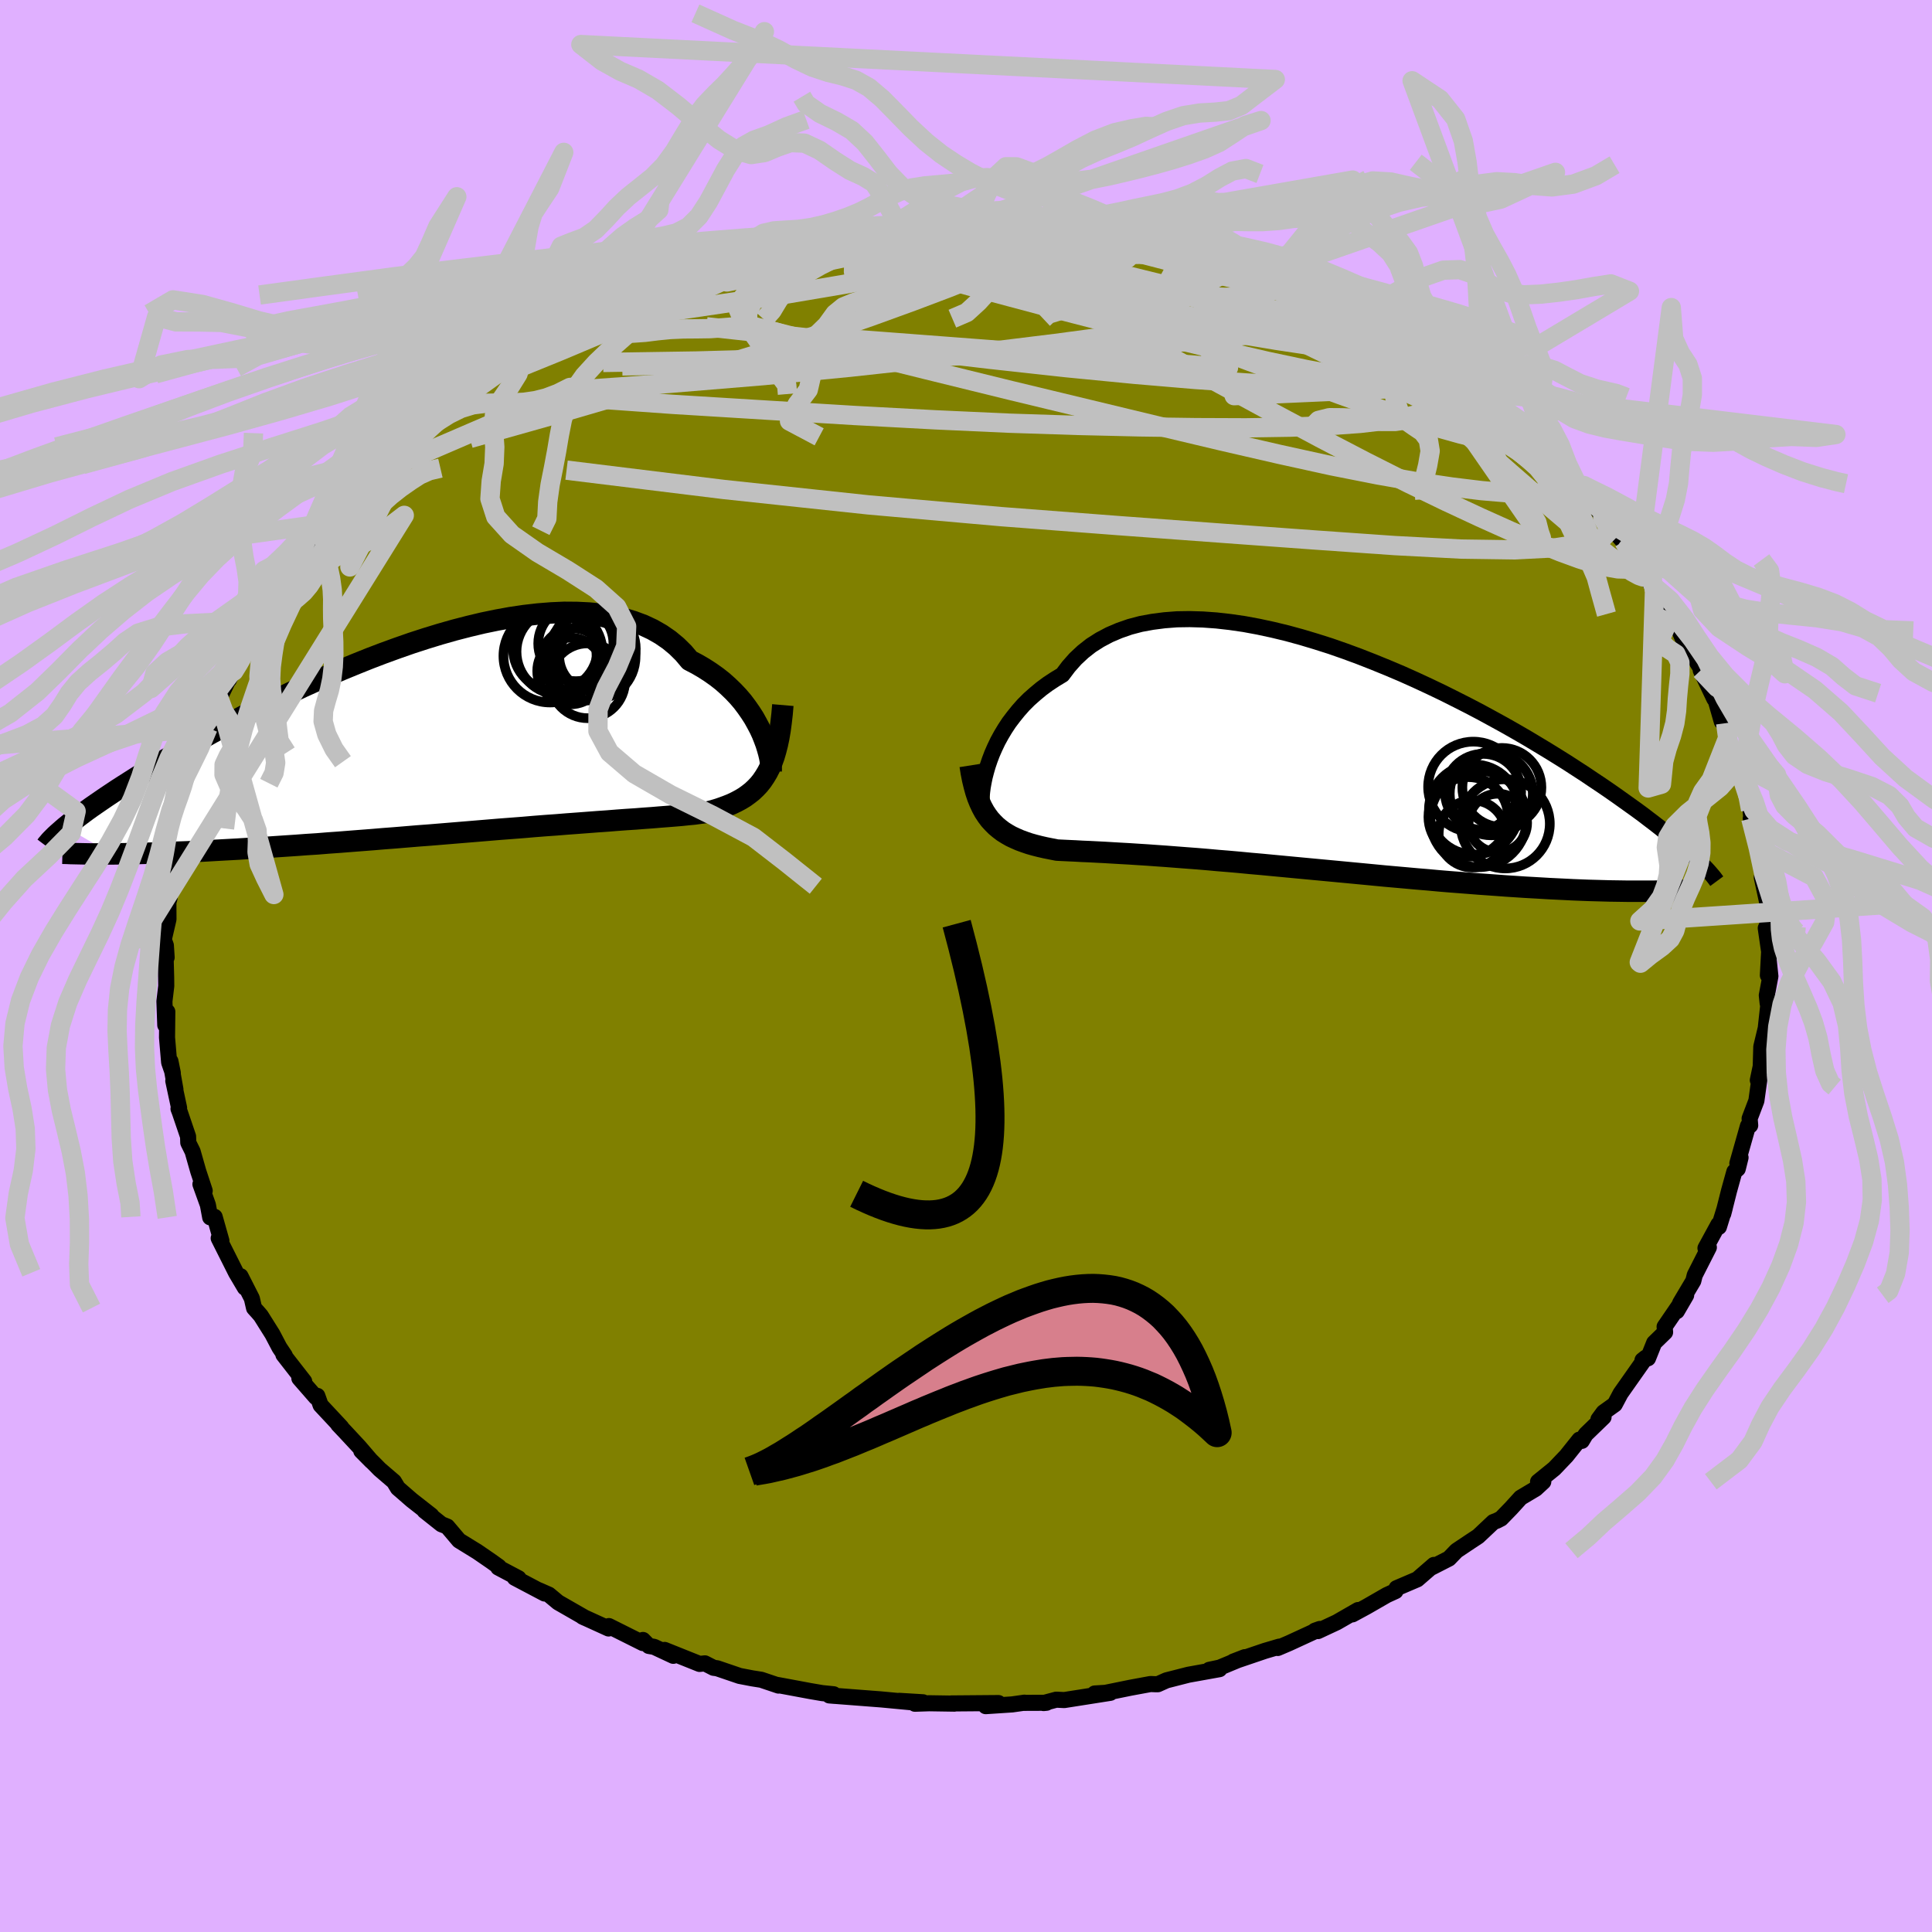 <svg viewBox="-100 -100 200 200" xmlns="http://www.w3.org/2000/svg" width="500" height="500" id="face-svg">
    <defs>
      <clipPath id="leftEyeClipPath">
        <polyline points="33.64,-0.58 33.39,-1.12 33.1,-1.67 32.79,-2.23 32.43,-2.79 32.04,-3.35 31.62,-3.91 31.16,-4.45 30.66,-4.98 30.12,-5.5 29.55,-6.01 28.94,-6.49 28.29,-6.95 27.61,-7.39 26.89,-7.81 26.14,-8.2 25.5,-8.96 24.79,-9.66 24.02,-10.3 23.18,-10.88 22.29,-11.39 21.33,-11.84 20.31,-12.22 19.24,-12.54 18.11,-12.79 16.94,-12.98 15.71,-13.1 14.45,-13.16 13.15,-13.17 11.81,-13.11 10.44,-13 9.04,-12.84 7.62,-12.63 6.18,-12.37 4.73,-12.07 3.26,-11.72 1.79,-11.34 0.31,-10.92 -1.16,-10.47 -2.64,-9.99 -4.1,-9.48 -5.56,-8.95 -7,-8.4 -8.42,-7.83 -9.83,-7.25 -11.21,-6.66 -12.57,-6.06 -13.9,-5.46 -15.2,-4.85 -16.46,-4.24 -17.7,-3.63 -18.9,-3.03 -20.07,-2.43 -21.19,-1.83 -22.28,-1.25 -23.34,-0.68 -24.35,-0.11 -25.33,0.44 -26.26,0.98 -27.16,1.5 -28.03,2.01 -28.85,2.5 -29.64,2.98 -30.4,3.45 -31.12,3.9 -31.81,4.34 -32.47,4.76 -33.11,5.17 -33.71,5.57 -34.28,5.95 -34.82,6.32 -35.33,6.67 -35.82,7.01 -36.28,7.34 -36.71,7.66 -37.11,7.96 -37.49,8.25 -37.85,8.52 -38.18,8.79 -38.49,9.04 -33.69,11.84 -33.08,11.83 -32.45,11.82 -31.8,11.81 -31.13,11.8 -30.44,11.78 -29.73,11.76 -29,11.74 -28.25,11.71 -27.48,11.68 -26.7,11.65 -25.89,11.62 -25.06,11.58 -24.22,11.54 -23.35,11.49 -22.47,11.44 -21.56,11.39 -20.63,11.34 -19.68,11.28 -18.71,11.22 -17.71,11.16 -16.7,11.09 -15.66,11.02 -14.6,10.95 -13.53,10.87 -12.43,10.8 -11.32,10.71 -10.19,10.63 -9.05,10.54 -7.89,10.45 -6.72,10.36 -5.54,10.26 -4.35,10.17 -3.15,10.07 -1.95,9.97 -0.74,9.88 0.47,9.78 1.68,9.68 2.89,9.58 4.1,9.48 5.3,9.38 6.5,9.28 7.69,9.19 8.86,9.1 10.02,9 11.17,8.91 12.3,8.83 13.41,8.74 14.5,8.66 15.56,8.58 16.6,8.5 17.62,8.43 18.61,8.35 19.56,8.28 20.49,8.22 21.38,8.15 22.23,8.09 23.06,8.02 23.84,7.96 24.59,7.9 25.3,7.84 25.97,7.77 26.6,7.71 27.19,7.63 27.75,7.56 28.34,7.41 28.91,7.25 29.45,7.07 29.97,6.88 30.47,6.68 30.95,6.45 31.4,6.21 31.83,5.95 32.23,5.66 32.61,5.36 32.97,5.02 33.31,4.66 33.62,4.27 33.91,3.84 34.18,3.39" />
      </clipPath>
      <clipPath id="rightEyeClipPath">
        <polyline points="-34.36,-0.17 -34.12,-0.8 -33.84,-1.44 -33.53,-2.09 -33.18,-2.73 -32.79,-3.38 -32.37,-4.02 -31.9,-4.64 -31.4,-5.26 -30.87,-5.86 -30.29,-6.44 -29.67,-6.99 -29.02,-7.53 -28.33,-8.04 -27.6,-8.52 -26.84,-8.98 -26.2,-9.83 -25.49,-10.63 -24.71,-11.36 -23.87,-12.02 -22.96,-12.6 -21.98,-13.12 -20.95,-13.56 -19.86,-13.94 -18.72,-14.24 -17.52,-14.46 -16.28,-14.62 -14.99,-14.72 -13.66,-14.74 -12.3,-14.7 -10.9,-14.6 -9.48,-14.44 -8.03,-14.23 -6.57,-13.96 -5.08,-13.64 -3.59,-13.28 -2.09,-12.87 -0.59,-12.42 0.92,-11.94 2.41,-11.42 3.9,-10.87 5.38,-10.29 6.85,-9.69 8.29,-9.08 9.72,-8.44 11.12,-7.79 12.5,-7.13 13.84,-6.46 15.16,-5.79 16.44,-5.12 17.69,-4.44 18.91,-3.77 20.09,-3.1 21.23,-2.44 22.33,-1.78 23.39,-1.14 24.41,-0.51 25.4,0.11 26.34,0.72 27.25,1.31 28.11,1.89 28.95,2.45 29.74,2.99 30.5,3.52 31.23,4.04 31.93,4.54 32.6,5.02 33.24,5.49 33.84,5.95 34.42,6.39 34.97,6.82 35.49,7.23 35.99,7.63 36.45,8.01 36.89,8.38 37.31,8.73 37.7,9.07 38.07,9.4 38.41,9.71 38.73,10.01 33.01,13.43 32.4,13.43 31.77,13.43 31.12,13.42 30.45,13.41 29.76,13.4 29.05,13.38 28.33,13.36 27.58,13.34 26.82,13.31 26.04,13.28 25.25,13.24 24.43,13.2 23.6,13.16 22.75,13.11 21.88,13.06 20.99,13.01 20.08,12.95 19.15,12.89 18.2,12.82 17.23,12.75 16.23,12.68 15.22,12.6 14.19,12.52 13.15,12.44 12.08,12.35 11,12.25 9.91,12.16 8.8,12.06 7.68,11.96 6.55,11.86 5.41,11.75 4.26,11.64 3.1,11.53 1.94,11.42 0.77,11.31 -0.4,11.2 -1.57,11.09 -2.74,10.98 -3.9,10.87 -5.07,10.76 -6.22,10.65 -7.37,10.55 -8.51,10.44 -9.64,10.34 -10.75,10.25 -11.85,10.15 -12.93,10.06 -14,9.98 -15.04,9.9 -16.07,9.82 -17.07,9.75 -18.04,9.68 -18.99,9.62 -19.91,9.56 -20.81,9.51 -21.67,9.46 -22.5,9.41 -23.3,9.37 -24.07,9.33 -24.8,9.3 -25.5,9.26 -26.17,9.23 -26.8,9.2 -27.4,9.17 -28.01,9.05 -28.61,8.93 -29.18,8.8 -29.73,8.66 -30.26,8.51 -30.76,8.34 -31.25,8.16 -31.71,7.96 -32.16,7.75 -32.58,7.51 -32.98,7.26 -33.35,6.98 -33.71,6.68 -34.04,6.35 -34.36,6" />
      </clipPath>
      <filter id="fuzzy">
        <feTurbulence id="turbulence" baseFrequency="0.05" numOctaves="3" type="noise" result="noise" />
        <feDisplacementMap in="SourceGraphic" in2="noise" scale="2" />
      </filter>
      <linearGradient id="rainbowGradient" x1="0%" y1="0%" x2="100%" y2="0%">
        <stop offset="0%" style="stop-color: [object Object]; stop-opacity: 1" />
        <stop offset="50%" style="stop-color: [object Object]; stop-opacity: 1" />
        <stop offset="100%" style="stop-color: [object Object]; stop-opacity: 1" />
      </linearGradient>
    </defs>
    <rect x="-100" y="-100" width="100%" height="100%" fill="rgb(224, 176, 255)" />
    <polyline id="faceContour" points="83.01,0.96 83.11,-0.47 83.27,1.06 82.9,3.04 82.99,3.88 83.06,3.97 82.79,6.44 82.33,8.35 82.27,10.39 81.97,11.82 82.1,11.44 82.11,11.85 81.82,13.95 81.12,15.79 81.18,16.5 80.95,16.55 79.85,20.43 80.18,19.83 79.89,21 79.54,21.29 78.99,23.27 78.39,25.65 78.55,25.04 77.94,27.01 77.89,26.75 76.55,29.21 76.9,29.13 75.44,32 75.29,32.6 73.94,34.87 73.59,35.73 74.55,34.08 72.32,37.34 72.37,37.91 71.24,39.01 70.6,40.61 70.03,40.81 70.37,40.54 67.76,44.25 67.16,45.38 66,46.21 65.47,46.93 66,46.7 64.15,48.49 63.75,49.16 63.5,49.03 62.15,50.72 60.9,52.03 59.22,53.39 59.76,53.39 58.98,54.11 57.42,55.04 56.42,56.14 55.39,57.2 54.96,57.42 54.59,57.56 53.02,59.04 52.2,59.58 50.78,60.53 50,61.34 48.22,62.25 48.44,62 46.72,63.49 44.57,64.41 44.46,64.71 43.56,65.12 41.44,66.34 40,67.12 40.59,66.67 38.38,67.94 36.43,68.85 36.12,68.81 36.63,68.63 33.44,70.1 32.27,70.6 32.43,70.46 30.94,70.9 27.67,72.01 28.86,71.55 26.26,72.63 25.18,72.86 26.24,72.79 23.02,73.37 20.75,73.95 19.86,74.35 19.6,74.35 19.1,74.33 17.04,74.71 14.44,75.24 13.32,75.31 14.94,75.24 10.17,75.99 9.34,75.95 8.03,76.3 8.33,76.27 5.91,76.28 6.05,76.26 4.78,76.44 2.04,76.62 3.36,76.3 -1.53,76.34 -1.2,76.36 -3.81,76.32 -5.29,76.37 -4.45,76.22 -6.91,76.07 -5.52,76.23 -8.81,75.92 -9.6,75.86 -14.15,75.51 -13.54,75.56 -13.7,75.39 -14.89,75.27 -16.12,75.06 -19.5,74.43 -19.41,74.49 -21.19,73.89 -22.14,73.74 -23.44,73.49 -25.76,72.7 -26.13,72.65 -27.03,72.19 -27.58,72.25 -31.2,70.8 -30.3,71.41 -32.29,70.48 -32.83,70.39 -33.44,69.77 -33.45,70.09 -36.97,68.33 -37,68.58 -39.7,67.35 -39.43,67.48 -42.22,65.88 -43.18,65.08 -44.25,64.61 -43.62,64.96 -46.71,63.33 -46.32,63.38 -48.42,62.27 -48.36,62.19 -49.14,61.63 -50.58,60.64 -52.48,59.47 -53.7,58.03 -54.3,57.79 -56.05,56.4 -55.35,56.88 -57.37,55.3 -58.81,54.05 -59.22,53.37 -60.7,52.1 -61.19,51.6 -62.6,50.2 -61.55,51.26 -62.82,49.78 -64.27,48.22 -64.99,47.46 -64.68,47.74 -66.81,45.46 -67.15,44.5 -67.3,44.64 -69.01,42.68 -68.51,43 -70.66,40.24 -70.52,40.32 -71.07,39.5 -71.8,38.11 -73,36.2 -73.31,35.84 -73.7,35.41 -73.93,34.41 -75.1,32.11 -74.65,33.3 -75.56,31.76 -77.36,28.18 -77.08,28.45 -77.78,25.97 -78.24,26.02 -78.48,24.73 -79.25,22.59 -78.81,23.27 -79.48,21.24 -80.06,19.2 -80.51,18.29 -80.53,17.65 -81.39,15.12 -81.52,14.78 -81.46,14.69 -82.06,11.89 -81.84,12.77 -82.36,9.85 -82.11,11.08 -82.49,9.98 -82.71,7.4 -82.68,4.73 -82.89,6.12 -82.98,3.66 -82.79,2.07 -82.8,1.15 -82.85,-0.65 -82.75,-0.89 -82.83,-2.13 -83.05,-2.73 -82.56,-4.84 -82.57,-6.58 -82.44,-7.08 -82.51,-8.26 -82.38,-8.51 -82.17,-10.74 -81.9,-11.68 -81.46,-14.24 -81.71,-14.03 -81.04,-15.88 -80.6,-18.01 -80.84,-17.71 -80.3,-18.75 -79.77,-20.33 -79.87,-20.94 -79.41,-22.5 -79.16,-23.21 -78.46,-24.65 -77.92,-25.56 -77.86,-26.5 -77.31,-27.65 -75.9,-30.59 -76.3,-29.63 -75.53,-31.87 -75.22,-31.82 -74.29,-34.28 -73.02,-36.16 -73.03,-35.73 -71.76,-38.19 -71.62,-38.4 -70.53,-40.38 -69.98,-41.25 -70.3,-40.43 -69.94,-41.02 -69.11,-42.17 -67.82,-43.93 -67.21,-45.06 -66.31,-45.77 -66.53,-45.78 -65.63,-46.62 -64.48,-48.22 -62.48,-50.12 -62.84,-50.2 -60.71,-52.47 -60.88,-51.91 -58.78,-53.74 -58.82,-53.87 -57.83,-54.78 -58.19,-54.42 -56.5,-56.15 -54.83,-57.56 -53.42,-58.74 -52.54,-59.21 -50.87,-60.31 -52.08,-59.65 -49.72,-61.3 -48.35,-61.96 -47.36,-62.71 -47.47,-62.81 -46.71,-63 -43.16,-65.21 -43.6,-65.07 -42.48,-65.77 -40.15,-67.02 -39.77,-66.92 -38.73,-67.8 -38.68,-67.47 -37.72,-68.07 -34.3,-69.38 -35.05,-69.46 -33.45,-70.22 -32.92,-70.22 -29.79,-71.27 -28.43,-71.64 -28.65,-71.8 -25.56,-72.73 -25.48,-72.88 -25.3,-73 -21.97,-73.67 -20.07,-74.03 -20.31,-74.21 -21.06,-74.15 -17.84,-74.56 -16.16,-74.9 -14.24,-75.4 -14.39,-75.29 -13.79,-75.39 -10.65,-75.95 -8.62,-75.92 -9.38,-76 -7.73,-76.31 -8.41,-76.06 -5.25,-76.5 -4.63,-76.24 -2.69,-76.27 -1.6,-76.35 0.8,-76.51 0.7,-76.47 4.11,-76.25 3.05,-76.57 5.63,-76.27 6.01,-76.2 6.47,-76.14 9.1,-76.2 8.94,-75.91 10.12,-76.06 14.57,-75.4 15.05,-75.24 16.12,-74.99 16.97,-74.78 18.01,-74.58 19.43,-74.54 22.65,-73.61 23,-73.35 23.02,-73.39 23.98,-73.3 25.47,-72.98 26.86,-72.38 28.23,-71.84 30.03,-71.4 31.12,-70.94 31.99,-70.65 33.24,-70.06 32.96,-70.09 34.3,-69.7 34.89,-69.24 38.09,-68.07 39.51,-67.37 40.93,-66.33 41.92,-65.86 42.58,-65.67 42.3,-65.85 44.79,-64.54 46.34,-63.44 46.86,-63.09 48.5,-62.05 49.42,-61.62 49.62,-61.3 51.34,-60.09 51.82,-59.63 53.38,-58.61 54.03,-58.37 53.93,-58.29 55.75,-56.71 56.71,-55.78 57.23,-55.21 58.32,-54.45 60.73,-52.39 60.63,-52.22 61.48,-51.44 63.36,-49.7 62.88,-50.09 64.7,-48.1 64.72,-48.17 66.52,-45.61 65.91,-46.39 67.89,-44.11 67.43,-44.96 69.6,-42.17 69.42,-42.42 71.26,-39.16 70.86,-39.58 71.28,-39.06 72.22,-37.72 72.76,-37.14 73.09,-36.5 74.22,-33.84 75.11,-32.89 74.41,-34.42 75.68,-31.43 76.51,-30.1 76.06,-30.61 77.47,-27.65 77.62,-27.46 78.24,-25.3 78.64,-25.14 78.84,-23.58 79.22,-22.44 80.26,-19.7 80.05,-20.89 81,-17.33 80.37,-19.43 81.22,-16.18 81.32,-14.95 81.24,-15.27 81.97,-11.95 82.24,-12.11 82.13,-12.36 82.65,-8.79 82.38,-9.17 82.96,-6.48 82.88,-5.54 83.05,-2.96 83.08,-2.73 82.79,-3.92 83.14,-1.49 83.01,0.96 83.11,-0.47" fill="rgb(128, 128, 0)" stroke="black" stroke-width="1.667" stroke-linejoin="round" filter="url(#fuzzy)" />
    <g transform="translate(36.82 -21.17)">
      <polyline id="rightCountour" points="-34.36,-0.17 -34.12,-0.8 -33.84,-1.44 -33.53,-2.09 -33.18,-2.73 -32.79,-3.38 -32.37,-4.02 -31.9,-4.64 -31.4,-5.26 -30.87,-5.86 -30.29,-6.44 -29.67,-6.99 -29.02,-7.53 -28.33,-8.04 -27.6,-8.52 -26.84,-8.98 -26.2,-9.83 -25.49,-10.63 -24.71,-11.36 -23.87,-12.02 -22.96,-12.6 -21.98,-13.12 -20.95,-13.56 -19.86,-13.94 -18.72,-14.24 -17.52,-14.46 -16.28,-14.62 -14.99,-14.72 -13.66,-14.74 -12.3,-14.7 -10.9,-14.6 -9.48,-14.44 -8.03,-14.23 -6.57,-13.96 -5.08,-13.64 -3.59,-13.28 -2.09,-12.87 -0.59,-12.42 0.92,-11.94 2.41,-11.42 3.9,-10.87 5.38,-10.29 6.85,-9.69 8.29,-9.08 9.72,-8.44 11.12,-7.79 12.5,-7.13 13.84,-6.46 15.16,-5.79 16.44,-5.12 17.69,-4.44 18.91,-3.77 20.09,-3.1 21.23,-2.44 22.33,-1.78 23.39,-1.14 24.41,-0.51 25.4,0.11 26.34,0.72 27.25,1.31 28.11,1.89 28.95,2.45 29.74,2.99 30.5,3.52 31.23,4.04 31.93,4.54 32.6,5.02 33.24,5.49 33.84,5.95 34.42,6.39 34.97,6.82 35.49,7.23 35.99,7.63 36.45,8.01 36.89,8.38 37.31,8.73 37.7,9.07 38.07,9.4 38.41,9.71 38.73,10.01 33.01,13.43 32.4,13.43 31.77,13.43 31.12,13.42 30.45,13.41 29.76,13.4 29.05,13.38 28.33,13.36 27.58,13.34 26.82,13.31 26.04,13.28 25.25,13.24 24.43,13.2 23.6,13.16 22.75,13.11 21.88,13.06 20.99,13.01 20.08,12.95 19.15,12.89 18.2,12.82 17.23,12.75 16.23,12.68 15.22,12.6 14.19,12.52 13.15,12.44 12.08,12.35 11,12.25 9.91,12.16 8.8,12.06 7.68,11.96 6.55,11.86 5.41,11.75 4.26,11.64 3.1,11.53 1.94,11.42 0.77,11.31 -0.4,11.2 -1.57,11.09 -2.74,10.98 -3.9,10.87 -5.07,10.76 -6.22,10.65 -7.37,10.55 -8.51,10.44 -9.64,10.34 -10.75,10.25 -11.85,10.15 -12.93,10.06 -14,9.98 -15.04,9.9 -16.07,9.82 -17.07,9.75 -18.04,9.68 -18.99,9.62 -19.91,9.56 -20.81,9.51 -21.67,9.46 -22.5,9.41 -23.3,9.37 -24.07,9.33 -24.8,9.3 -25.5,9.26 -26.17,9.23 -26.8,9.2 -27.4,9.17 -28.01,9.05 -28.61,8.93 -29.18,8.8 -29.73,8.66 -30.26,8.51 -30.76,8.34 -31.25,8.16 -31.71,7.96 -32.16,7.75 -32.58,7.51 -32.98,7.26 -33.35,6.98 -33.71,6.68 -34.04,6.35 -34.36,6" fill="white" stroke="white" stroke-width="0" stroke-linejoin="round" filter="url(#fuzzy)" />
    </g>
    <g transform="translate(-54.74 -23.44)">
      <polyline id="leftCountour" points="33.64,-0.58 33.39,-1.12 33.1,-1.67 32.79,-2.23 32.43,-2.79 32.04,-3.35 31.62,-3.91 31.16,-4.45 30.66,-4.98 30.12,-5.5 29.55,-6.01 28.94,-6.49 28.29,-6.95 27.61,-7.39 26.89,-7.81 26.14,-8.2 25.5,-8.96 24.79,-9.66 24.02,-10.3 23.18,-10.88 22.29,-11.39 21.33,-11.84 20.31,-12.22 19.24,-12.54 18.11,-12.79 16.94,-12.98 15.71,-13.1 14.45,-13.16 13.15,-13.17 11.81,-13.11 10.44,-13 9.04,-12.84 7.62,-12.63 6.18,-12.37 4.73,-12.07 3.26,-11.72 1.79,-11.34 0.31,-10.92 -1.16,-10.47 -2.64,-9.99 -4.1,-9.48 -5.56,-8.95 -7,-8.4 -8.42,-7.83 -9.83,-7.25 -11.21,-6.66 -12.57,-6.06 -13.9,-5.46 -15.2,-4.85 -16.46,-4.24 -17.7,-3.63 -18.9,-3.03 -20.07,-2.43 -21.19,-1.83 -22.28,-1.25 -23.34,-0.68 -24.35,-0.11 -25.33,0.44 -26.26,0.98 -27.16,1.5 -28.03,2.01 -28.85,2.5 -29.64,2.98 -30.4,3.45 -31.12,3.9 -31.81,4.34 -32.47,4.76 -33.11,5.17 -33.71,5.57 -34.28,5.95 -34.82,6.32 -35.33,6.67 -35.82,7.01 -36.28,7.34 -36.71,7.66 -37.11,7.96 -37.49,8.25 -37.85,8.52 -38.18,8.79 -38.49,9.04 -33.69,11.84 -33.08,11.83 -32.45,11.82 -31.8,11.81 -31.13,11.8 -30.44,11.78 -29.73,11.76 -29,11.74 -28.25,11.71 -27.48,11.68 -26.7,11.65 -25.89,11.62 -25.06,11.58 -24.22,11.54 -23.35,11.49 -22.47,11.44 -21.56,11.39 -20.63,11.34 -19.68,11.28 -18.71,11.22 -17.71,11.16 -16.7,11.09 -15.66,11.02 -14.6,10.95 -13.53,10.87 -12.43,10.8 -11.32,10.71 -10.19,10.63 -9.05,10.54 -7.89,10.45 -6.72,10.36 -5.54,10.26 -4.35,10.17 -3.15,10.07 -1.95,9.97 -0.74,9.88 0.47,9.78 1.68,9.68 2.89,9.58 4.1,9.48 5.3,9.38 6.5,9.28 7.69,9.19 8.86,9.1 10.02,9 11.17,8.91 12.3,8.83 13.41,8.74 14.5,8.66 15.56,8.58 16.6,8.5 17.62,8.43 18.61,8.35 19.56,8.28 20.49,8.22 21.38,8.15 22.23,8.09 23.06,8.02 23.84,7.96 24.59,7.9 25.3,7.84 25.97,7.77 26.6,7.71 27.19,7.63 27.75,7.56 28.34,7.41 28.91,7.25 29.45,7.07 29.97,6.88 30.47,6.68 30.95,6.45 31.4,6.21 31.83,5.95 32.23,5.66 32.61,5.36 32.97,5.02 33.31,4.66 33.62,4.27 33.91,3.84 34.18,3.39" fill="white" stroke="white" stroke-width="0" stroke-linejoin="round" filter="url(#fuzzy)" />
    </g>
    <g transform="translate(36.82 -21.17)">
      <polyline id="rightUpper" points="-35.18,4.42 -35.2,4.2 -35.2,3.9 -35.19,3.54 -35.15,3.13 -35.09,2.66 -35,2.16 -34.89,1.62 -34.74,1.04 -34.57,0.45 -34.36,-0.17 -34.12,-0.8 -33.84,-1.44 -33.53,-2.09 -33.18,-2.73 -32.79,-3.38 -32.37,-4.02 -31.9,-4.64 -31.4,-5.26 -30.87,-5.86 -30.29,-6.44 -29.67,-6.99 -29.02,-7.53 -28.33,-8.04 -27.6,-8.52 -26.84,-8.98 -26.2,-9.83 -25.49,-10.63 -24.71,-11.36 -23.87,-12.02 -22.96,-12.6 -21.98,-13.12 -20.95,-13.56 -19.86,-13.94 -18.72,-14.24 -17.52,-14.46 -16.28,-14.62 -14.99,-14.72 -13.66,-14.74 -12.3,-14.7 -10.9,-14.6 -9.48,-14.44 -8.03,-14.23 -6.57,-13.96 -5.08,-13.64 -3.59,-13.28 -2.09,-12.87 -0.59,-12.42 0.92,-11.94 2.41,-11.42 3.9,-10.87 5.38,-10.29 6.85,-9.69 8.29,-9.08 9.72,-8.44 11.12,-7.79 12.5,-7.13 13.84,-6.46 15.16,-5.79 16.44,-5.12 17.69,-4.44 18.91,-3.77 20.09,-3.1 21.23,-2.44 22.33,-1.78 23.39,-1.14 24.41,-0.51 25.4,0.11 26.34,0.72 27.25,1.31 28.11,1.89 28.95,2.45 29.74,2.99 30.5,3.52 31.23,4.04 31.93,4.54 32.6,5.02 33.24,5.49 33.84,5.95 34.42,6.39 34.97,6.82 35.49,7.23 35.99,7.63 36.45,8.01 36.89,8.38 37.31,8.73 37.7,9.07 38.07,9.4 38.41,9.71 38.73,10.01 39.03,10.3 39.31,10.57 39.57,10.84 39.82,11.09 40.04,11.33 40.24,11.56 40.43,11.78 40.61,12 40.76,12.2 40.9,12.39" fill="none" stroke="black" stroke-width="1.667" stroke-linejoin="round" filter="url(#fuzzy)" />
      <polyline id="rightLower" points="-36.39,0.41 -36.27,1.17 -36.13,1.88 -35.97,2.54 -35.8,3.16 -35.61,3.73 -35.4,4.25 -35.17,4.74 -34.92,5.2 -34.65,5.61 -34.36,6 -34.04,6.35 -33.71,6.68 -33.35,6.98 -32.98,7.26 -32.58,7.51 -32.16,7.75 -31.71,7.96 -31.25,8.16 -30.76,8.34 -30.26,8.51 -29.73,8.66 -29.18,8.8 -28.61,8.93 -28.01,9.05 -27.4,9.17 -26.8,9.2 -26.17,9.23 -25.5,9.26 -24.8,9.3 -24.07,9.33 -23.3,9.37 -22.5,9.41 -21.67,9.46 -20.81,9.51 -19.91,9.56 -18.99,9.62 -18.04,9.68 -17.07,9.75 -16.07,9.82 -15.04,9.9 -14,9.98 -12.93,10.06 -11.85,10.15 -10.75,10.25 -9.64,10.34 -8.51,10.44 -7.37,10.55 -6.22,10.65 -5.07,10.76 -3.9,10.87 -2.74,10.98 -1.57,11.09 -0.4,11.2 0.77,11.31 1.94,11.42 3.1,11.53 4.26,11.64 5.41,11.75 6.55,11.86 7.68,11.96 8.8,12.06 9.91,12.16 11,12.25 12.08,12.35 13.15,12.44 14.19,12.52 15.22,12.6 16.23,12.68 17.23,12.75 18.2,12.82 19.15,12.89 20.08,12.95 20.99,13.01 21.88,13.06 22.75,13.11 23.6,13.16 24.43,13.2 25.25,13.24 26.04,13.28 26.82,13.31 27.58,13.34 28.33,13.36 29.05,13.38 29.76,13.4 30.45,13.41 31.12,13.42 31.77,13.43 32.4,13.43 33.01,13.43 33.61,13.43 34.19,13.43 34.75,13.42 35.3,13.41 35.82,13.39 36.33,13.38 36.82,13.36 37.3,13.34 37.76,13.31 38.21,13.29" fill="none" stroke="black" stroke-width="2.222" stroke-linejoin="round" filter="url(#fuzzy)" />
      <circle r="4.678" cx="15.698" cy="2.623" stroke="black" fill="none" stroke-width="1.0" filter="url(#fuzzy)" clip-path="url(#rightEyeClipPath)" /><circle r="4.122" cx="15.173" cy="5.738" stroke="black" fill="none" stroke-width="1.0" filter="url(#fuzzy)" clip-path="url(#rightEyeClipPath)" /><circle r="4.662" cx="15.768" cy="4.973" stroke="black" fill="none" stroke-width="1.0" filter="url(#fuzzy)" clip-path="url(#rightEyeClipPath)" /><circle r="4.092" cx="18.653" cy="2.688" stroke="black" fill="none" stroke-width="1.0" filter="url(#fuzzy)" clip-path="url(#rightEyeClipPath)" /><circle r="3.028" cx="18.238" cy="6.363" stroke="black" fill="none" stroke-width="1.0" filter="url(#fuzzy)" clip-path="url(#rightEyeClipPath)" /><circle r="4.3" cx="17.558" cy="3.343" stroke="black" fill="none" stroke-width="1.0" filter="url(#fuzzy)" clip-path="url(#rightEyeClipPath)" /><circle r="3.944" cx="16.703" cy="3.153" stroke="black" fill="none" stroke-width="1.0" filter="url(#fuzzy)" clip-path="url(#rightEyeClipPath)" /><circle r="3.482" cx="15.593" cy="7.493" stroke="black" fill="none" stroke-width="1.0" filter="url(#fuzzy)" clip-path="url(#rightEyeClipPath)" /><circle r="4.994" cx="16.238" cy="5.948" stroke="black" fill="none" stroke-width="1.0" filter="url(#fuzzy)" clip-path="url(#rightEyeClipPath)" /><circle r="4.618" cx="18.998" cy="6.453" stroke="black" fill="none" stroke-width="1.0" filter="url(#fuzzy)" clip-path="url(#rightEyeClipPath)" />
      </g>
    <g transform="translate(-54.74 -23.44)">
      <polyline id="leftUpper" points="34.57,3.25 34.58,3.08 34.57,2.85 34.54,2.56 34.49,2.22 34.42,1.84 34.32,1.41 34.19,0.95 34.04,0.46 33.85,-0.05 33.64,-0.58 33.39,-1.12 33.1,-1.67 32.79,-2.23 32.43,-2.79 32.04,-3.35 31.62,-3.91 31.16,-4.45 30.66,-4.98 30.12,-5.5 29.55,-6.01 28.94,-6.49 28.29,-6.95 27.61,-7.39 26.89,-7.81 26.14,-8.2 25.5,-8.96 24.79,-9.66 24.02,-10.3 23.18,-10.88 22.29,-11.39 21.33,-11.84 20.31,-12.22 19.24,-12.54 18.11,-12.79 16.94,-12.98 15.71,-13.1 14.45,-13.16 13.15,-13.17 11.81,-13.11 10.44,-13 9.04,-12.84 7.62,-12.63 6.18,-12.37 4.73,-12.07 3.26,-11.72 1.79,-11.34 0.31,-10.92 -1.16,-10.47 -2.64,-9.99 -4.1,-9.48 -5.56,-8.95 -7,-8.4 -8.42,-7.83 -9.83,-7.25 -11.21,-6.66 -12.57,-6.06 -13.9,-5.46 -15.2,-4.85 -16.46,-4.24 -17.7,-3.63 -18.9,-3.03 -20.07,-2.43 -21.19,-1.83 -22.28,-1.25 -23.34,-0.68 -24.35,-0.11 -25.33,0.44 -26.26,0.98 -27.16,1.5 -28.03,2.01 -28.85,2.5 -29.64,2.98 -30.4,3.45 -31.12,3.9 -31.81,4.34 -32.47,4.76 -33.11,5.17 -33.71,5.57 -34.28,5.95 -34.82,6.32 -35.33,6.67 -35.82,7.01 -36.28,7.34 -36.71,7.66 -37.11,7.96 -37.49,8.25 -37.85,8.52 -38.18,8.79 -38.49,9.04 -38.78,9.29 -39.04,9.52 -39.29,9.74 -39.52,9.95 -39.72,10.15 -39.91,10.34 -40.08,10.52 -40.23,10.7 -40.37,10.86 -40.49,11.02" fill="none" stroke="black" stroke-width="2.222" stroke-linejoin="round" filter="url(#fuzzy)" />
      <polyline id="leftLower" points="35.78,-3.57 35.7,-2.64 35.6,-1.77 35.49,-0.95 35.36,-0.19 35.21,0.52 35.04,1.18 34.86,1.79 34.65,2.36 34.43,2.9 34.18,3.39 33.91,3.84 33.62,4.27 33.31,4.66 32.97,5.02 32.61,5.36 32.23,5.66 31.83,5.95 31.4,6.21 30.95,6.45 30.47,6.68 29.97,6.88 29.45,7.07 28.91,7.25 28.34,7.41 27.75,7.56 27.19,7.63 26.6,7.71 25.97,7.77 25.3,7.84 24.59,7.9 23.84,7.96 23.06,8.02 22.23,8.09 21.38,8.15 20.49,8.22 19.56,8.28 18.61,8.35 17.62,8.43 16.6,8.5 15.56,8.58 14.5,8.66 13.41,8.74 12.3,8.83 11.17,8.91 10.02,9 8.86,9.1 7.69,9.19 6.5,9.28 5.3,9.38 4.1,9.48 2.89,9.58 1.68,9.68 0.47,9.78 -0.74,9.88 -1.95,9.97 -3.15,10.07 -4.35,10.17 -5.54,10.26 -6.72,10.36 -7.89,10.45 -9.05,10.54 -10.19,10.63 -11.32,10.71 -12.43,10.8 -13.53,10.87 -14.6,10.95 -15.66,11.02 -16.7,11.09 -17.71,11.16 -18.71,11.22 -19.68,11.28 -20.63,11.34 -21.56,11.39 -22.47,11.44 -23.35,11.49 -24.22,11.54 -25.06,11.58 -25.89,11.62 -26.7,11.65 -27.48,11.68 -28.25,11.71 -29,11.74 -29.73,11.76 -30.44,11.78 -31.13,11.8 -31.8,11.81 -32.45,11.82 -33.08,11.83 -33.69,11.84 -34.28,11.84 -34.86,11.84 -35.41,11.84 -35.95,11.84 -36.47,11.83 -36.97,11.82 -37.45,11.81 -37.92,11.8 -38.37,11.78 -38.8,11.77" fill="none" stroke="black" stroke-width="2.222" stroke-linejoin="round" filter="url(#fuzzy)" />
      <circle r="3.606" cx="16.235" cy="-8.642" stroke="black" fill="none" stroke-width="1.0" filter="url(#fuzzy)" clip-path="url(#leftEyeClipPath)" /><circle r="4.448" cx="12.655" cy="-9.102" stroke="black" fill="none" stroke-width="1.0" filter="url(#fuzzy)" clip-path="url(#leftEyeClipPath)" /><circle r="4.544" cx="15.985" cy="-8.587" stroke="black" fill="none" stroke-width="1.0" filter="url(#fuzzy)" clip-path="url(#leftEyeClipPath)" /><circle r="4.324" cx="16.23" cy="-9.392" stroke="black" fill="none" stroke-width="1.0" filter="url(#fuzzy)" clip-path="url(#leftEyeClipPath)" /><circle r="3.874" cx="15.575" cy="-6.087" stroke="black" fill="none" stroke-width="1.0" filter="url(#fuzzy)" clip-path="url(#leftEyeClipPath)" /><circle r="3.446" cx="13.8" cy="-7.097" stroke="black" fill="none" stroke-width="1.0" filter="url(#fuzzy)" clip-path="url(#leftEyeClipPath)" /><circle r="4.818" cx="11.675" cy="-8.657" stroke="black" fill="none" stroke-width="1.0" filter="url(#fuzzy)" clip-path="url(#leftEyeClipPath)" /><circle r="3.328" cx="14.07" cy="-8.182" stroke="black" fill="none" stroke-width="1.0" filter="url(#fuzzy)" clip-path="url(#leftEyeClipPath)" /><circle r="3.892" cx="14.35" cy="-9.937" stroke="black" fill="none" stroke-width="1.0" filter="url(#fuzzy)" clip-path="url(#leftEyeClipPath)" /><circle r="4.384" cx="12.23" cy="-9.427" stroke="black" fill="none" stroke-width="1.0" filter="url(#fuzzy)" clip-path="url(#leftEyeClipPath)" />
    </g>
    <g id="hairs">
      <polyline points="38.09,-68.07 39.47,-67.28 40.77,-66.47 41.99,-65.7 43.25,-64.91 44.62,-64.01 46.11,-63.01 47.67,-61.94 49.22,-60.86 50.71,-59.8 52.11,-58.78 53.41,-57.82 54.61,-56.94 55.69,-56.14 56.64,-55.45 57.44,-54.88 58.07,-54.43 58.5,-54.12 58.72,-53.98 58.68,-54.04 58.35,-54.35 57.73,-54.89 56.88,-55.65" fill="none" stroke="rgb(192, 192, 192)" stroke-width="2" stroke-linejoin="round" filter="url(#fuzzy)" /><polyline points="48.5,-62.05 49.06,-61.65 49.28,-61.2 49.16,-60.75 48.62,-60.38 47.57,-60.13 45.97,-59.99 43.8,-59.92 41.06,-59.91 37.73,-59.96 33.76,-60.1 29.11,-60.35 23.7,-60.72 17.46,-61.25 10.37,-61.94 2.44,-62.81 -6.34,-63.84 -16.04,-64.98 -26.87,-66.17" fill="none" stroke="rgb(192, 192, 192)" stroke-width="2" stroke-linejoin="round" filter="url(#fuzzy)" /><polyline points="34.89,-69.24 37.04,-68.28 37.86,-67.5 37.62,-66.89 36.44,-66.41 34.42,-66.01 31.66,-65.62 28.15,-65.2 23.83,-64.75 18.59,-64.3 12.31,-63.86 4.92,-63.45 -3.6,-63.04 -13.25,-62.64 -23.95,-62.31 -35.58,-62.12" fill="none" stroke="rgb(192, 192, 192)" stroke-width="2" stroke-linejoin="round" filter="url(#fuzzy)" /><polyline points="-35.05,-69.46 -33.63,-70.02 -32.04,-70.53 -30.35,-71.06 -28.71,-71.59 -27.16,-72.08 -25.69,-72.54 -24.28,-72.97 -22.94,-73.35 -21.72,-73.68 -20.65,-73.96 -19.75,-74.19 -19.04,-74.36 -18.51,-74.48 -18.17,-74.54 -18.06,-74.55 -18.23,-74.47 -18.74,-74.32 -19.62,-74.07 -20.89,-73.71 -22.55,-73.25 -24.63,-72.66 -27.05,-71.99" fill="none" stroke="rgb(192, 192, 192)" stroke-width="2" stroke-linejoin="round" filter="url(#fuzzy)" /><polyline points="48.5,-62.05 49.14,-61.65 49.59,-61.2 49.86,-60.75 49.87,-60.4 49.52,-60.18 48.77,-60.08 47.62,-60.07 46.06,-60.16 44.06,-60.34 41.61,-60.65 38.68,-61.11 35.22,-61.75 31.21,-62.6 26.58,-63.67 21.27,-64.97 15.19,-66.49 8.37,-68.25 0.91,-70.24 -7.1,-72.48" fill="none" stroke="rgb(192, 192, 192)" stroke-width="2" stroke-linejoin="round" filter="url(#fuzzy)" /><polyline points="5.63,-76.27 6.02,-76.2 6.51,-76.1 6.89,-75.94 7.04,-75.7 6.88,-75.35 6.25,-74.92 4.98,-74.4 2.97,-73.8 0.19,-73.13 -3.32,-72.36 -7.57,-71.5 -12.6,-70.57 -18.45,-69.58 -25.23,-68.56 -33.1,-67.4" fill="none" stroke="rgb(192, 192, 192)" stroke-width="2" stroke-linejoin="round" filter="url(#fuzzy)" /><polyline points="57.23,-55.21 58.53,-54.18 59.78,-53.08 60.81,-52.1 61.72,-51.2 62.54,-50.37 63.25,-49.62 63.85,-48.94 64.32,-48.38 64.62,-47.98 64.73,-47.76 64.63,-47.75 64.31,-47.97 63.73,-48.42 62.88,-49.13 61.73,-50.14 60.28,-51.46 58.53,-53.12 56.46,-55.1 54.02,-57.42" fill="none" stroke="rgb(192, 192, 192)" stroke-width="2" stroke-linejoin="round" filter="url(#fuzzy)" /><polyline points="-1.6,-76.35 0.16,-76.41 1.68,-76.37 3.18,-76.29 4.66,-76.18 6.12,-76.05 7.57,-75.92 9.04,-75.77 10.53,-75.61 12.03,-75.45 13.49,-75.27 14.82,-75.1 15.91,-74.95 16.69,-74.84 17.13,-74.78 17.25,-74.76 17.02,-74.8 16.36,-74.91 15.09,-75.1 13.16,-75.4 10.87,-75.76" fill="none" stroke="rgb(192, 192, 192)" stroke-width="2" stroke-linejoin="round" filter="url(#fuzzy)" /><polyline points="-38.73,-67.8 -38.13,-67.85 -36.71,-68.34 -35.02,-68.95 -33.21,-69.55 -31.28,-70.14 -29.21,-70.7 -27.03,-71.26 -24.83,-71.8 -22.65,-72.33 -20.53,-72.84 -18.47,-73.31 -16.47,-73.75 -14.55,-74.15 -12.74,-74.52 -11.06,-74.85 -9.54,-75.14 -8.2,-75.41 -7.07,-75.64 -6.23,-75.84 -5.72,-75.99 -5.56,-76.11 -5.78,-76.2 -6.5,-76.24" fill="none" stroke="rgb(192, 192, 192)" stroke-width="2" stroke-linejoin="round" filter="url(#fuzzy)" /><polyline points="69.6,-42.17 69.84,-41.63 70.17,-40.83 70.24,-40.39 70.07,-40.28 69.67,-40.42 68.99,-40.79 67.98,-41.46 66.56,-42.48 64.71,-43.94 62.39,-45.86 59.62,-48.22 56.35,-51.06 52.49,-54.46 47.84,-58.55 42.15,-63.43" fill="none" stroke="rgb(192, 192, 192)" stroke-width="2" stroke-linejoin="round" filter="url(#fuzzy)" /><polyline points="-20.31,-74.21 -19.65,-74.28 -17.55,-74.47 -15.02,-74.68 -12.39,-74.83 -9.68,-74.94 -6.83,-75.01 -3.85,-75.05 -0.82,-75.06 2.15,-75.05 4.99,-75.01 7.65,-74.99 10.09,-74.99 12.28,-75 14.28,-74.99" fill="none" stroke="rgb(192, 192, 192)" stroke-width="2" stroke-linejoin="round" filter="url(#fuzzy)" /><polyline points="40.93,-66.33 41.65,-66 42.14,-65.75 42.62,-65.41 43.07,-64.99 43.35,-64.56 43.33,-64.2 42.95,-63.94 42.18,-63.79 41,-63.76 39.42,-63.83 37.42,-64.03 34.99,-64.34 32.13,-64.77 28.84,-65.32 25.08,-65.98 20.8,-66.74 15.96,-67.63 10.52,-68.67 4.51,-69.89 -2.09,-71.29 -9.46,-72.87" fill="none" stroke="rgb(192, 192, 192)" stroke-width="2" stroke-linejoin="round" filter="url(#fuzzy)" /><polyline points="32.96,-70.09 34.25,-69.59 35.91,-68.83 37.82,-67.91 39.68,-66.96 41.35,-66.08 42.8,-65.3 44.04,-64.62 45.15,-64.01 46.13,-63.46 46.93,-63.01 47.47,-62.71 47.65,-62.61 47.37,-62.8 46.54,-63.32 44.98,-64.28" fill="none" stroke="rgb(192, 192, 192)" stroke-width="2" stroke-linejoin="round" filter="url(#fuzzy)" /><polyline points="31.12,-70.94 31.82,-70.64 32.1,-70.39 32.04,-70.18 31.77,-69.96 31.27,-69.71 30.41,-69.46 28.96,-69.28 26.78,-69.22 23.75,-69.34 19.88,-69.61 15.18,-70.01 9.61,-70.5 3.15,-71.07 -4.17,-71.81 -12.01,-72.79" fill="none" stroke="rgb(192, 192, 192)" stroke-width="2" stroke-linejoin="round" filter="url(#fuzzy)" /><polyline points="53.38,-58.61 53.84,-58.35 54.35,-57.87 54.9,-57.28 55.38,-56.7 55.71,-56.22 55.81,-55.86 55.62,-55.65 55.1,-55.65 54.19,-55.85 52.9,-56.28 51.21,-56.93 49.11,-57.81 46.56,-58.95 43.5,-60.36 39.88,-62.08 35.71,-64.11 31.06,-66.45 25.97,-69.09 20.45,-72.07" fill="none" stroke="rgb(192, 192, 192)" stroke-width="2" stroke-linejoin="round" filter="url(#fuzzy)" /><polyline points="-25.48,-72.88 -24.27,-73.14 -22.18,-73.51 -20.08,-73.85 -18.04,-74.13 -15.88,-74.41 -13.56,-74.69 -11.15,-74.99 -8.79,-75.27 -6.55,-75.53 -4.45,-75.76 -2.51,-75.95 -0.82,-76.13 0.49,-76.26 1.25,-76.35" fill="none" stroke="rgb(192, 192, 192)" stroke-width="2" stroke-linejoin="round" filter="url(#fuzzy)" /><polyline points="30.03,-71.4 31.09,-70.94 32.2,-70.39 33.37,-69.76 34.7,-69.02 36.28,-68.14 38.11,-67.13 40.08,-66.01 42.08,-64.86 43.99,-63.73 45.78,-62.67 47.43,-61.67 48.96,-60.73 50.39,-59.85 51.7,-59.04 52.83,-58.35 53.73,-57.8 54.37,-57.44 54.73,-57.27 54.83,-57.3 54.67,-57.55 54.28,-58" fill="none" stroke="rgb(192, 192, 192)" stroke-width="2" stroke-linejoin="round" filter="url(#fuzzy)" /><polyline points="65.91,-46.39 66.65,-45.08 65.95,-44.37 64.11,-43.77 61.09,-43.3 56.81,-43.08 51.25,-43.16 44.41,-43.52 36.27,-44.09 26.78,-44.78 15.91,-45.58 3.62,-46.52 -10.07,-47.73 -25.08,-49.33 -41.35,-51.33" fill="none" stroke="rgb(192, 192, 192)" stroke-width="2" stroke-linejoin="round" filter="url(#fuzzy)" /><polyline points="49.62,-61.3 50.78,-60.38 51.33,-59.72 51.42,-59.21 51.09,-58.76 50.37,-58.31 49.29,-57.84 47.82,-57.36 45.94,-56.91 43.62,-56.5 40.8,-56.17 37.44,-55.93 33.52,-55.78 28.99,-55.71 23.83,-55.73 18.04,-55.81 11.6,-55.96 4.52,-56.19 -3.19,-56.54 -11.54,-56.99 -20.57,-57.54 -30.34,-58.14 -40.73,-58.88" fill="none" stroke="rgb(192, 192, 192)" stroke-width="2" stroke-linejoin="round" filter="url(#fuzzy)" /><polyline points="-28.43,-71.64 -27.65,-71.96 -26.09,-72.34 -24.26,-72.64 -22.18,-72.88 -19.89,-73.08 -17.48,-73.22 -14.99,-73.33 -12.4,-73.41 -9.71,-73.49 -6.93,-73.56 -4.11,-73.62 -1.27,-73.67 1.57,-73.68 4.37,-73.67 7.08,-73.65 9.62,-73.62 11.97,-73.61 14.11,-73.61 16.06,-73.64 17.86,-73.67 19.52,-73.66 21.15,-73.57" fill="none" stroke="rgb(192, 192, 192)" stroke-width="2" stroke-linejoin="round" filter="url(#fuzzy)" /><polyline points="-28.65,-71.8 -26.65,-72.43 -25.46,-72.8 -24.34,-73.1 -23.27,-73.36 -22.38,-73.55 -21.71,-73.66 -21.22,-73.7 -20.87,-73.68 -20.68,-73.57 -20.72,-73.38 -21.05,-73.08 -21.7,-72.66 -22.73,-72.09 -24.18,-71.37 -26.08,-70.49 -28.42,-69.45 -31.18,-68.26 -34.33,-66.91 -37.93,-65.39 -42.06,-63.65 -46.66,-61.78" fill="none" stroke="rgb(192, 192, 192)" stroke-width="2" stroke-linejoin="round" filter="url(#fuzzy)" /><polyline points="39.51,-67.37 40.65,-66.61 41.42,-66.16 42.01,-65.82 42.56,-65.46 43.07,-65.05 43.43,-64.65 43.56,-64.3 43.41,-64.04 42.96,-63.89 42.2,-63.83 41.14,-63.88 39.74,-64.04 37.99,-64.3 35.86,-64.68 33.33,-65.17 30.36,-65.76 26.95,-66.46 23.07,-67.29 18.71,-68.27 13.87,-69.42 8.58,-70.75 2.93,-72.28 -2.92,-74" fill="none" stroke="rgb(192, 192, 192)" stroke-width="2" stroke-linejoin="round" filter="url(#fuzzy)" /><polyline points="32.96,-70.09 34.04,-69.65 35.07,-69.05 35.91,-68.37 36.28,-67.72 36.05,-67.16 35.22,-66.69 33.85,-66.29 31.98,-65.91 29.64,-65.51 26.8,-65.1 23.42,-64.71 19.44,-64.36 14.83,-64.06 9.57,-63.8 3.61,-63.58 -3.06,-63.35 -10.51,-63.12 -18.77,-62.88 -27.85,-62.63 -37.56,-62.48" fill="none" stroke="rgb(192, 192, 192)" stroke-width="2" stroke-linejoin="round" filter="url(#fuzzy)" /><polyline points="31.12,-70.94 31.75,-70.61 31.84,-70.26 31.48,-69.88 30.79,-69.4 29.77,-68.8 28.28,-68.11 26.13,-67.36 23.19,-66.62 19.39,-65.89 14.74,-65.18 9.27,-64.45 3.01,-63.68 -4.07,-62.85 -12.04,-61.98 -20.93,-61.12 -30.73,-60.31 -41.53,-59.54" fill="none" stroke="rgb(192, 192, 192)" stroke-width="2" stroke-linejoin="round" filter="url(#fuzzy)" /><polyline points="-7.73,-76.31 -7.2,-76.23 -5.62,-76.22 -3.74,-76.19 -1.76,-76.13 0.25,-76.07 2.25,-76 4.18,-75.92 6.01,-75.82 7.7,-75.71 9.23,-75.61 10.55,-75.52 11.66,-75.45 12.54,-75.4 13.22,-75.38 13.64,-75.38 13.66,-75.43 12.96,-75.55 11.24,-75.77" fill="none" stroke="rgb(192, 192, 192)" stroke-width="2" stroke-linejoin="round" filter="url(#fuzzy)" /><polyline points="32.96,-70.09 34.13,-69.66 35.43,-69.08 36.71,-68.46 37.71,-67.91 38.28,-67.5 38.38,-67.26 38.05,-67.16 37.35,-67.16 36.31,-67.24 34.9,-67.41 33.08,-67.7 30.78,-68.14 27.94,-68.75 24.53,-69.55 20.5,-70.52 15.81,-71.68 10.4,-73.02 4.2,-74.56" fill="none" stroke="rgb(192, 192, 192)" stroke-width="2" stroke-linejoin="round" filter="url(#fuzzy)" /><polyline points="5.63,-76.27 6.01,-76.18 6.47,-76.02 6.82,-75.76 6.97,-75.36 6.84,-74.83 6.31,-74.16 5.22,-73.37 3.51,-72.45 1.16,-71.4 -1.83,-70.2 -5.48,-68.82 -9.83,-67.24 -14.93,-65.48 -20.78,-63.58 -27.33,-61.57 -34.56,-59.42 -42.54,-57.09 -51.35,-54.61" fill="none" stroke="rgb(192, 192, 192)" stroke-width="2" stroke-linejoin="round" filter="url(#fuzzy)" /><polyline points="-21.97,-73.67 -20.74,-73.93 -19.82,-74.09 -18.49,-74.25 -16.72,-74.42 -14.68,-74.59 -12.54,-74.74 -10.36,-74.86 -8.15,-74.96 -5.96,-75.03 -3.81,-75.09 -1.75,-75.13 0.24,-75.16 2.17,-75.17 4.07,-75.17 5.92,-75.16 7.67,-75.15 9.24,-75.16 10.55,-75.19 11.6,-75.24 12.37,-75.29 12.88,-75.36 13.03,-75.46 12.46,-75.64" fill="none" stroke="rgb(192, 192, 192)" stroke-width="2" stroke-linejoin="round" filter="url(#fuzzy)" /><polyline points="38.09,-68.07 39.36,-67.36 40.36,-66.76 41.06,-66.33 41.56,-66.02 41.92,-65.73 42.16,-65.44 42.21,-65.19 41.97,-65.01 41.37,-64.96 40.36,-65.05 38.92,-65.28 37.07,-65.65 34.81,-66.17 32.12,-66.85 29,-67.69 25.42,-68.69 21.33,-69.84 16.69,-71.17 11.41,-72.7 5.42,-74.45" fill="none" stroke="rgb(192, 192, 192)" stroke-width="2" stroke-linejoin="round" filter="url(#fuzzy)" /><polyline points="67.89,-44.11 68.08,-43.97 68.6,-43.12 68.95,-42.27 69,-41.63 68.76,-41.25 68.25,-41.09 67.48,-41.11 66.46,-41.29 65.15,-41.62 63.51,-42.14 61.51,-42.87 59.13,-43.84 56.36,-45.03 53.2,-46.45 49.66,-48.1 45.74,-50 41.42,-52.18 36.68,-54.65 31.48,-57.43 25.78,-60.53 19.53,-63.95 12.7,-67.71 5.25,-71.83" fill="none" stroke="rgb(192, 192, 192)" stroke-width="2" stroke-linejoin="round" filter="url(#fuzzy)" /><polyline points="31.12,-70.94 32.05,-70.56 33,-70.1 34.1,-69.55 35.47,-68.88 37.1,-68.08 38.86,-67.19 40.59,-66.31 42.19,-65.48 43.6,-64.74 44.81,-64.09 45.86,-63.52 46.76,-63.02 47.48,-62.62 47.98,-62.35 48.2,-62.24 48.08,-62.33 47.56,-62.66 46.58,-63.28 44.95,-64.29" fill="none" stroke="rgb(192, 192, 192)" stroke-width="2" stroke-linejoin="round" filter="url(#fuzzy)" /><polyline points="46.86,-63.09 48.16,-62.29 49.14,-61.66 50.02,-61.03 50.88,-60.42 51.68,-59.83 52.39,-59.32 52.96,-58.86 53.41,-58.47 53.73,-58.13 53.91,-57.85 53.93,-57.67 53.75,-57.61 53.31,-57.72 52.56,-58.02 51.44,-58.56 49.93,-59.35 48.04,-60.38 45.82,-61.62 43.34,-63.06 40.61,-64.71 37.54,-66.62 34.04,-68.83" fill="none" stroke="rgb(192, 192, 192)" stroke-width="2" stroke-linejoin="round" filter="url(#fuzzy)" /><polyline points="60.73,-52.39 61,-51.98 61.68,-51.27 62.41,-50.52 63.05,-49.82 63.57,-49.21 63.93,-48.7 64.13,-48.35 64.14,-48.18 63.95,-48.2 63.53,-48.42 62.84,-48.86 61.85,-49.56 60.52,-50.58 58.8,-51.96 56.67,-53.75 54.09,-55.97 51,-58.66 47.19,-61.9" fill="none" stroke="rgb(192, 192, 192)" stroke-width="2" stroke-linejoin="round" filter="url(#fuzzy)" /><polyline points="14.57,-75.4 15.26,-75.2 16.27,-74.94 17.53,-74.65 18.98,-74.31 20.52,-73.95 22,-73.59 23.34,-73.24 24.55,-72.93 25.65,-72.63 26.66,-72.35 27.58,-72.08 28.34,-71.85 28.86,-71.69 29.08,-71.61 28.96,-71.63 28.51,-71.74 27.78,-71.93 26.8,-72.19 25.55,-72.54 23.84,-73.04 21.32,-73.76" fill="none" stroke="rgb(192, 192, 192)" stroke-width="2" stroke-linejoin="round" filter="url(#fuzzy)" /><polyline points="60.63,-52.22 61.47,-51.35 61.95,-50.61 61.98,-50.02 61.61,-49.55 60.84,-49.19 59.64,-48.97 58.01,-48.91 55.93,-48.99 53.38,-49.21 50.33,-49.58 46.75,-50.11 42.6,-50.84 37.84,-51.78 32.47,-52.96 26.47,-54.34 19.86,-55.91 12.6,-57.66 4.63,-59.58 -4.12,-61.73 -13.71,-64.11 -24.04,-66.72" fill="none" stroke="rgb(192, 192, 192)" stroke-width="2" stroke-linejoin="round" filter="url(#fuzzy)" /><polyline points="53.93,-58.29 55.28,-57.06 56.09,-56.22 56.63,-55.55 56.94,-54.98 56.97,-54.54 56.64,-54.27 55.91,-54.19 54.75,-54.3 53.18,-54.59 51.18,-55.07 48.75,-55.75 45.88,-56.65 42.54,-57.78 38.69,-59.15 34.31,-60.76 29.33,-62.6 23.71,-64.7 17.39,-67.07 10.37,-69.8 2.72,-72.93" fill="none" stroke="rgb(192, 192, 192)" stroke-width="2" stroke-linejoin="round" filter="url(#fuzzy)" /><polyline points="0.8,-76.51 1.67,-78.91 2.97,-81.65 4.14,-82.74 5.22,-82.73 6.29,-82.34 7.42,-81.9 8.65,-81.52 10.04,-81.29 11.59,-81.27 13.24,-81.47 14.92,-81.81 16.55,-82.19 18.14,-82.58 19.71,-82.99 21.35,-83.45 23.04,-83.98 24.7,-84.57 26.21,-85.25 27.54,-86.11 28.88,-87 30.54,-87.52 -1.6,-76.35 0.12,-78.7 1.49,-79.62 2.77,-80.68 3.94,-81.31 5.05,-81.32 6.17,-81.11 7.39,-81.21 8.75,-81.78 10.27,-82.66 11.93,-83.58 13.68,-84.38 15.47,-85.09 17.25,-85.83 19.01,-86.65 20.75,-87.43 22.47,-88.02 24.17,-88.3 25.76,-88.39 27.19,-88.54 28.49,-89.07 29.95,-90.19 32.02,-91.77 -39.87,-95.39 -37.69,-93.69 -35.79,-92.63 -33.91,-91.82 -31.91,-90.66 -29.76,-89.01 -27.59,-87.17 -25.57,-85.54 -23.79,-84.43 -22.24,-84 -20.84,-84.21 -19.51,-84.77 -18.16,-85.24 -16.72,-85.18 -15.18,-84.46 -13.56,-83.34 -12,-82.35 -10.64,-81.73 -9.53,-81.05 -8.5,-79.48 -7.27,-77.22 -5.25,-76.5" fill="none" stroke="rgb(192, 192, 192)" stroke-width="2" stroke-linejoin="round" filter="url(#fuzzy)" /><polyline points="16.38,-67.85 15.59,-68.36 14.8,-69.14 13.78,-69.93 12.51,-70.63 11.12,-71.2 9.76,-71.65 8.49,-72.02 7.34,-72.35 6.27,-72.71 5.24,-73.11 4.22,-73.52 3.17,-73.88 2.05,-74.13 0.86,-74.24 -0.4,-74.2 -1.73,-74.11 -3.11,-74.1 -4.52,-74.35 -5.91,-74.88 -7.2,-75.52 -8.27,-75.92 -9.38,-76" fill="none" stroke="rgb(192, 192, 192)" stroke-width="2" stroke-linejoin="round" filter="url(#fuzzy)" /><polyline points="19.71,-86.86 18.64,-86.92 17.19,-86.68 15.37,-86.26 13.39,-85.5 11.51,-84.52 9.85,-83.56 8.39,-82.74 7.08,-82.1 5.86,-81.66 4.66,-81.48 3.45,-81.5 2.2,-81.61 0.89,-81.56 -0.47,-81.19 -1.88,-80.46 -3.3,-79.49 -4.71,-78.49 -6.04,-77.64 -7.22,-76.99 -8.15,-76.55 -8.71,-76.24 -8.62,-75.92" fill="none" stroke="rgb(192, 192, 192)" stroke-width="2" stroke-linejoin="round" filter="url(#fuzzy)" /><polyline points="81.97,-11.95 82.56,-11.93 83.11,-11.22 83.56,-10.06 83.93,-8.72 84.17,-7.35 84.27,-6.03 84.28,-4.84 84.31,-3.78 84.42,-2.8 84.62,-1.87 84.93,-0.93 85.3,0.02 85.71,1.02 86.17,2.07 86.67,3.21 87.21,4.46 87.74,5.87 88.19,7.45 88.52,9.16 88.9,10.84 89.5,12.17 89.93,12.53" fill="none" stroke="rgb(192, 192, 192)" stroke-width="2" stroke-linejoin="round" filter="url(#fuzzy)" /><polyline points="-16.16,-74.9 -17.93,-74.52 -19.28,-74.21 -20.23,-73.92 -21.13,-73.58 -22.17,-73.17 -23.31,-72.68 -24.47,-72.16 -25.62,-71.64 -26.76,-71.13 -27.94,-70.62 -29.16,-70.11 -30.41,-69.56 -31.64,-68.97 -32.78,-68.36 -33.84,-67.75 -34.97,-67.13 -36.34,-66.46 -37.66,-65.7 -21.06,-74.15 -18.44,-74.18 -16.63,-74.48 -15.26,-74.7 -14.06,-74.87 -12.86,-75.03 -11.65,-75.17 -10.48,-75.27 -9.39,-75.31 -8.38,-75.3 -7.36,-75.26 -6.26,-75.23 -5.06,-75.21 -3.77,-75.18 -2.41,-75.13 -1.03,-75.04 0.34,-74.89 1.65,-74.69 2.77,-74.44 2.96,-74.32 -20.31,-74.21 -20.99,-74.48 -22.44,-74.41 -23.92,-74.07 -25.26,-73.72 -26.52,-73.45 -27.8,-73.25 -29.16,-73.1 -30.59,-72.96 -32.08,-72.8 -33.53,-72.6 -34.89,-72.31 -36.16,-71.92 -37.37,-71.41 -38.56,-70.88 -39.7,-70.48 -40.63,-70.24 -41.46,-69.75" fill="none" stroke="rgb(192, 192, 192)" stroke-width="2" stroke-linejoin="round" filter="url(#fuzzy)" /><polyline points="-25.48,-72.88 -24.52,-73.46 -23.09,-74.34 -21.94,-75.25 -20.96,-75.85 -19.89,-76.1 -18.66,-76.18 -17.35,-76.26 -16.02,-76.45 -14.73,-76.74 -13.48,-77.11 -12.26,-77.53 -11.09,-78.01 -10,-78.55 -8.97,-79.12 -7.95,-79.69 -6.86,-80.18 -5.63,-80.54 -4.26,-80.76 -2.78,-80.89 -1.28,-81.03 0.07,-81.36 0.75,-82.03" fill="none" stroke="rgb(192, 192, 192)" stroke-width="2" stroke-linejoin="round" filter="url(#fuzzy)" /><polyline points="-25.56,-72.73 -27.61,-72.18 -29.17,-72.18 -30.92,-72.54 -32.68,-72.86 -34.27,-72.92 -35.69,-72.76 -37.06,-72.57 -38.43,-72.43 -39.76,-72.33 -40.99,-72.17 -42.09,-71.84 -43.11,-71.33 -44.14,-70.69 -45.26,-70.01 -46.51,-69.36 -47.89,-68.79 -49.33,-68.31 -50.73,-68.07 -52.04,-68.22 -53.61,-68.7 -28.65,-71.8 -29.03,-71.52 -30.18,-71 -31.5,-70.38 -32.75,-69.78 -33.89,-69.23 -34.98,-68.69 -36.04,-68.15 -37.04,-67.59 -37.95,-67.05 -38.79,-66.54 -39.64,-66.05 -40.58,-65.53 -41.57,-64.94 -42.36,-64.37 -42.41,-64.07 -32.92,-70.22 -33.65,-70.01 -34.53,-69.6 -35.57,-69.1 -36.68,-68.6 -37.74,-68.12 -38.74,-67.68 -39.71,-67.23 -40.71,-66.76 -41.76,-66.23 -42.87,-65.65 -44.01,-65.03 -45.14,-64.38 -46.24,-63.74 -47.3,-63.11 -48.32,-62.5 -49.32,-61.9 -50.31,-61.31 -51.26,-60.74 -52.16,-60.2 -53.07,-59.65 -54.11,-59 -55.33,-58.08 -33.45,-70.22 -34.57,-69.78 -35.67,-69.37 -36.85,-68.87 -37.96,-68.42 -39,-68.09 -40.08,-67.88 -41.25,-67.72 -42.52,-67.53 -43.82,-67.22 -45.1,-66.76 -46.35,-66.21 -47.57,-65.65 -48.74,-65.15 -49.89,-64.71 -51.11,-64.3 -52.48,-63.92 -53.81,-63.72 -54,-64.03 -66.62,-66.21 -64.54,-67.25 -62.47,-67.66 -60.54,-67.68 -58.95,-67.79 -57.61,-68.1 -56.31,-68.46 -54.86,-68.64 -53.24,-68.6 -51.5,-68.43 -49.75,-68.28 -48.07,-68.29 -46.5,-68.48 -45.06,-68.81 -43.73,-69.19 -42.51,-69.55 -41.34,-69.77 -40.17,-69.84 -38.92,-69.82 -37.51,-69.86 -35.9,-69.78 -35.05,-69.46" fill="none" stroke="rgb(192, 192, 192)" stroke-width="2" stroke-linejoin="round" filter="url(#fuzzy)" /><polyline points="-38.68,-67.47 -37.4,-68.44 -36.5,-70.2 -36,-72.22 -35.34,-73.84 -34.28,-74.82 -32.9,-75.3 -31.41,-75.55 -29.99,-75.88 -28.73,-76.53 -27.65,-77.61 -26.69,-79.08 -25.78,-80.77 -24.89,-82.43 -24,-83.84 -23.07,-84.86 -21.95,-85.49 -20.44,-86.03 -18.58,-86.88 -16.54,-87.62" fill="none" stroke="rgb(192, 192, 192)" stroke-width="2" stroke-linejoin="round" filter="url(#fuzzy)" /><polyline points="-84.53,-67.53 -82.09,-68.96 -79.03,-68.48 -75.98,-67.63 -73.2,-66.79 -70.72,-66.21 -68.56,-66.02 -66.63,-66.23 -64.79,-66.6 -62.89,-66.87 -60.88,-66.9 -58.82,-66.71 -56.86,-66.49 -55.15,-66.47 -53.77,-66.83 -52.76,-67.62 -51.99,-68.72 -51.2,-69.83 -50.03,-70.47 -48.2,-70.26 -45.75,-69.2 -43.16,-67.89 -41.06,-67.15 -39.7,-67.25 -38.73,-67.8 -20.87,-96.72 -22.57,-93.93 -23.98,-92.33 -24.99,-91.23 -25.98,-90.26 -27.06,-89.13 -28.15,-87.69 -29.18,-86.02 -30.19,-84.33 -31.26,-82.86 -32.44,-81.67 -33.71,-80.65 -34.97,-79.65 -36.15,-78.54 -37.24,-77.35 -38.33,-76.24 -39.51,-75.43 -40.78,-74.96 -41.9,-74.51 -42.45,-73.39 -42.25,-71.16 -41.82,-68.22 -42.48,-65.77" fill="none" stroke="rgb(192, 192, 192)" stroke-width="2" stroke-linejoin="round" filter="url(#fuzzy)" /><polyline points="-42.48,-65.77 -43.61,-65.64 -45.13,-65.63 -46.7,-65.46 -48.14,-65.21 -49.5,-64.98 -50.98,-64.91 -52.73,-65.12 -54.78,-65.64 -57.03,-66.32 -59.29,-66.9 -61.37,-67.14 -63.19,-66.93 -64.75,-66.36 -66.16,-65.63 -67.55,-64.96 -68.95,-64.44 -70.38,-64.04 -71.83,-63.64 -73.39,-63.23 -75.28,-62.91 -77.71,-62.81 -80.55,-62.78 -83.3,-62.22 -85.6,-60.8 -83.78,-67.21 -81.78,-66.68 -79.39,-66.67 -77.06,-66.62 -74.48,-66.12 -71.72,-65.29 -69.08,-64.53 -66.83,-64.25 -65.07,-64.59 -63.74,-65.48 -62.69,-66.67 -61.73,-67.85 -60.63,-68.71 -59.22,-69.08 -57.46,-68.96 -55.5,-68.57 -53.64,-68.33 -52.23,-68.65 -51.34,-69.68 -50.49,-70.88 -48.72,-70.87 -45.45,-68.35 -42.48,-65.77" fill="none" stroke="rgb(192, 192, 192)" stroke-width="2" stroke-linejoin="round" filter="url(#fuzzy)" /><polyline points="-18.47,-65.04 -18.19,-65.07 -18.81,-65.36 -20.02,-65.71 -21.39,-66.02 -22.71,-66.19 -23.95,-66.17 -25.18,-66.07 -26.47,-65.98 -27.84,-65.96 -29.24,-65.95 -30.61,-65.89 -31.93,-65.76 -33.21,-65.6 -34.49,-65.51 -35.82,-65.57 -37.15,-65.75 -38.46,-65.93 -39.68,-65.96 -40.82,-65.73 -41.89,-65.2 -42.93,-64.44 -44.09,-63.55 -45.63,-62.8 -47.47,-62.81 -47.47,-62.81 -47.75,-62.5 -48.55,-61.88 -49.48,-61.12 -50.36,-60.36 -51.21,-59.65 -52.09,-58.94 -53.07,-58.18 -54.11,-57.34 -55.15,-56.44 -56.12,-55.53 -56.97,-54.68 -57.68,-53.89 -58.32,-53.15 -58.97,-52.41 -59.69,-51.63 -60.45,-50.79 -61.15,-49.88 -61.3,-49.18" fill="none" stroke="rgb(192, 192, 192)" stroke-width="2" stroke-linejoin="round" filter="url(#fuzzy)" /><polyline points="-35.03,-74.72 -35.69,-74.32 -36.39,-73.49 -37.25,-72.58 -38.22,-71.73 -39.17,-70.96 -40,-70.21 -40.71,-69.39 -41.37,-68.44 -42.08,-67.41 -42.91,-66.42 -43.92,-65.53 -45.08,-64.72 -46.27,-63.92 -47.17,-63.15 -47.36,-62.71" fill="none" stroke="rgb(192, 192, 192)" stroke-width="2" stroke-linejoin="round" filter="url(#fuzzy)" /><polyline points="81.22,-16.18 80.89,-17.94 80.8,-18.85 80.7,-19.8 80.67,-20.93 80.78,-22.23 81,-23.62 81.25,-25.04 81.52,-26.47 81.81,-27.93 82.16,-29.43 82.53,-30.97 82.86,-32.48 83.04,-33.92 83.09,-35.27 83.14,-36.55 83.28,-37.86 83.4,-39.3 83.18,-40.91 82.35,-42.03" fill="none" stroke="rgb(192, 192, 192)" stroke-width="2" stroke-linejoin="round" filter="url(#fuzzy)" /><polyline points="-31.67,-79.36 -31.8,-78.27 -32.91,-77.27 -34.29,-76.41 -35.54,-75.52 -36.63,-74.57 -37.65,-73.64 -38.63,-72.76 -39.56,-71.92 -40.4,-71.06 -41.18,-70.17 -41.97,-69.28 -42.85,-68.42 -43.86,-67.62 -44.97,-66.88 -46.13,-66.15 -47.25,-65.44 -48.3,-64.77 -49.28,-64.16 -50.18,-63.37 -50.93,-61.82 -52.08,-59.65 -53.42,-58.74 -53.09,-59.95 -52.65,-60.89 -51.85,-61.44 -50.87,-61.97 -49.92,-62.66 -49.12,-63.55 -48.45,-64.65 -47.86,-65.96 -47.29,-67.47 -46.75,-69.15 -46.27,-70.97 -45.86,-72.88 -45.54,-74.79 -45.24,-76.53 -44.82,-77.9 -44.13,-78.96 -43.09,-80.52 -41.64,-84.23 -63.78,-41.31 -63.4,-42.26 -63.22,-43.11 -63.13,-44.07 -62.91,-45.19 -62.45,-46.39 -61.8,-47.6 -61.07,-48.76 -60.32,-49.83 -59.62,-50.83 -59.01,-51.8 -58.55,-52.74 -58.23,-53.63 -57.94,-54.39 -57.5,-55.08 -56.5,-56.15 -58.78,-53.74 -58.53,-54.01 -57.92,-54.35 -57.03,-54.83 -55.94,-55.52 -54.74,-56.34 -53.52,-57.11 -52.3,-57.71 -51.06,-58.09 -49.77,-58.25 -48.41,-58.28 -47.04,-58.29 -45.74,-58.36 -44.56,-58.53 -43.45,-58.81 -42.26,-59.26 -41,-59.89 -40.17,-59.96 -62.84,-50.2 -63.26,-49.64 -64.31,-48.63 -65.38,-47.65 -66.31,-46.83 -67.12,-46.11 -67.89,-45.38 -68.66,-44.58 -69.45,-43.74 -70.2,-42.93 -70.89,-42.25 -71.49,-41.69 -72.04,-41.14 -72.58,-40.46 -73.17,-39.53 -73.86,-38.33 -74.86,-36.63" fill="none" stroke="rgb(192, 192, 192)" stroke-width="2" stroke-linejoin="round" filter="url(#fuzzy)" /><polyline points="-64.48,-48.22 -65.32,-46.93 -65.87,-46.06 -66.25,-45.24 -66.41,-44.19 -66.32,-42.87 -66.05,-41.44 -65.77,-40.1 -65.61,-38.95 -65.56,-37.96 -65.57,-36.99 -65.56,-35.96 -65.51,-34.81 -65.45,-33.56 -65.44,-32.27 -65.5,-30.98 -65.65,-29.72 -65.9,-28.54 -66.22,-27.46 -66.5,-26.43 -66.55,-25.32 -66.17,-23.97 -65.42,-22.45 -64.5,-21.15" fill="none" stroke="rgb(192, 192, 192)" stroke-width="2" stroke-linejoin="round" filter="url(#fuzzy)" /><polyline points="-65.63,-46.62 -64.89,-48.49 -64.47,-50.35 -64.24,-52.05 -63.75,-53.36 -62.95,-54.27 -62.06,-54.99 -61.27,-55.75 -60.63,-56.66 -60.08,-57.77 -59.58,-59.12 -59.19,-60.75 -58.96,-62.67 -58.95,-64.82 -59.04,-66.99 -59.01,-68.92 -58.62,-70.42 -57.84,-71.5 -56.89,-72.41 -56.08,-73.42 -55.47,-74.73 -54.67,-76.57 -52.71,-79.63 -69.11,-42.17 -69.93,-41.48 -70.89,-41.4 -71.88,-41.36 -72.67,-40.94 -73.26,-40.14 -73.77,-39.09 -74.35,-37.96 -75.11,-36.85 -76.09,-35.78 -77.26,-34.77 -78.56,-33.84 -79.93,-33.02 -81.32,-32.29 -82.7,-31.48 -83.96,-30.32 -84.38,-28.72 -69.11,-42.17 -68.61,-40.71 -69.05,-40.32 -69.58,-40.01 -70.04,-39.42 -70.43,-38.53 -70.78,-37.44 -71.07,-36.24 -71.32,-34.95 -71.54,-33.62 -71.75,-32.29 -71.92,-30.99 -71.98,-29.72 -71.89,-28.46 -71.66,-27.15 -71.4,-25.78 -71.25,-24.45 -71.1,-23.28 -70.34,-22.09" fill="none" stroke="rgb(192, 192, 192)" stroke-width="2" stroke-linejoin="round" filter="url(#fuzzy)" /><polyline points="-69.98,-41.25 -70.53,-40.14 -70.9,-38.82 -71.13,-37.48 -71.4,-36.18 -71.81,-34.93 -72.31,-33.71 -72.77,-32.48 -73.08,-31.25 -73.19,-30 -73.14,-28.72 -72.95,-27.41 -72.68,-26.06 -72.34,-24.72 -71.96,-23.41 -71.62,-22.17 -71.46,-21.04 -71.63,-20 -72.17,-18.92" fill="none" stroke="rgb(192, 192, 192)" stroke-width="2" stroke-linejoin="round" filter="url(#fuzzy)" /><polyline points="-73.03,-35.73 -74.29,-35.74 -77.42,-35.59 -80.85,-35.42 -83.71,-35.08 -85.7,-34.46 -87.05,-33.55 -88.2,-32.51 -89.45,-31.45 -90.75,-30.41 -91.92,-29.35 -92.83,-28.24 -93.55,-27.07 -94.36,-25.91 -95.53,-24.86 -97.23,-23.95 -99.33,-23.15 -101.57,-22.36 -103.79,-21.48 -106.03,-20.46 -108.48,-19.36 -111.1,-18.17 -113.69,-16.21" fill="none" stroke="rgb(192, 192, 192)" stroke-width="2" stroke-linejoin="round" filter="url(#fuzzy)" /><polyline points="80.05,-20.89 80.76,-19.01 81.17,-18.03 81.6,-17.01 81.96,-15.91 82.22,-14.8 82.43,-13.71 82.66,-12.66 82.93,-11.6 83.26,-10.47 83.6,-9.25 83.98,-7.92 84.41,-6.53 84.91,-5.17 85.45,-4.06 85.89,-3.53 85.94,-4.07" fill="none" stroke="rgb(192, 192, 192)" stroke-width="2" stroke-linejoin="round" filter="url(#fuzzy)" /><polyline points="-74.29,-34.28 -73.32,-35.48 -72.49,-36.35 -71.63,-37.24 -70.83,-38.1 -70.16,-38.9 -69.62,-39.63 -69.11,-40.31 -68.54,-40.96 -67.82,-41.62 -66.96,-42.28 -66.02,-42.94 -65.05,-43.6 -64.11,-44.29 -63.21,-45.06 -62.35,-45.93 -61.46,-46.87 -60.53,-47.82 -59.54,-48.71 -58.52,-49.51 -57.52,-50.21 -56.56,-50.83 -55.57,-51.27 -54.41,-51.54" fill="none" stroke="rgb(192, 192, 192)" stroke-width="2" stroke-linejoin="round" filter="url(#fuzzy)" /><polyline points="-73.76,-55.16 -73.84,-53.08 -74.32,-52 -74.72,-51.09 -74.92,-49.93 -74.98,-48.53 -75,-47.08 -75.01,-45.74 -74.99,-44.57 -74.91,-43.49 -74.75,-42.38 -74.51,-41.15 -74.32,-39.8 -74.36,-38.44 -74.82,-37.2 -75.67,-36.08 -76.46,-34.83 -76.32,-33.16 -75.53,-31.87 -75.9,-30.59 -75.79,-30.52 -75.31,-31.3 -74.69,-32.39 -73.95,-33.56 -73.11,-34.69 -72.19,-35.71 -71.2,-36.6 -70.21,-37.37 -69.3,-38.06 -68.56,-38.71 -68,-39.38 -67.53,-40.1 -67.01,-40.84 -66.31,-41.58 -65.41,-42.25 -64.38,-42.82 -63.32,-43.3 -62.31,-43.78 -61.24,-44.4 -59.9,-45.31 -58.15,-46.65 -85.44,-2.81 -85.04,-4.65 -84.63,-6.02 -84.22,-7.12 -83.85,-8.15 -83.51,-9.24 -83.23,-10.43 -82.99,-11.69 -82.77,-12.97 -82.51,-14.22 -82.2,-15.41 -81.84,-16.52 -81.46,-17.58 -81.11,-18.61 -80.82,-19.63 -80.59,-20.66 -80.36,-21.71 -80.03,-22.76 -79.54,-23.77 -78.91,-24.74 -78.26,-25.68 -77.74,-26.62 -77.31,-27.65 -71.65,-7.4 -72.51,-9.1 -73.17,-10.54 -73.39,-11.79 -73.35,-12.92 -73.39,-14.03 -73.79,-15.16 -74.55,-16.33 -75.49,-17.52 -76.33,-18.7 -76.81,-19.81 -76.8,-20.84 -76.36,-21.78 -75.81,-22.73 -75.59,-23.78 -75.98,-25 -76.83,-26.34 -77.31,-27.65" fill="none" stroke="rgb(192, 192, 192)" stroke-width="2" stroke-linejoin="round" filter="url(#fuzzy)" /><polyline points="79.22,-22.44 81.39,-21.21 83.22,-20.61 83.91,-19.8 84.03,-18.79 84.19,-17.7 84.76,-16.61 85.78,-15.58 87,-14.61 88.14,-13.66 89.13,-12.67 90.2,-11.61 91.72,-10.46 93.79,-9.2 95.93,-7.83 97.06,-6.48 69.76,-4.66 71.09,-5.86 72,-7.15 72.45,-8.35 72.71,-9.43 72.77,-10.41 72.64,-11.33 72.5,-12.27 72.65,-13.32 73.37,-14.51 74.7,-15.83 76.42,-17.2 78.06,-18.52 79.15,-19.75 79.45,-20.93 79.17,-22.21 78.84,-23.58 69.7,-0.39 69.82,-0.29 70.83,-1.12 72.04,-2 72.91,-2.8 73.37,-3.65 73.64,-4.66 73.99,-5.81 74.49,-7.05 75.06,-8.3 75.56,-9.5 75.9,-10.64 76.07,-11.72 76.08,-12.76 75.96,-13.78 75.77,-14.79 75.63,-15.82 75.74,-16.89 76.26,-18.05 77.18,-19.33 78.19,-20.73 78.81,-22.2 78.84,-23.68 78.64,-25.14" fill="none" stroke="rgb(192, 192, 192)" stroke-width="2" stroke-linejoin="round" filter="url(#fuzzy)" /><polyline points="76.06,-30.61 77.75,-28.83 79.45,-27.84 81.09,-27.03 82.53,-26.18 83.59,-25.18 84.31,-24.04 84.92,-22.87 85.76,-21.79 87.13,-20.86 89.09,-20.08 91.46,-19.36 93.78,-18.58 95.58,-17.65 96.68,-16.56 97.36,-15.4 98.3,-14.29 100.16,-13.23 102.89,-12.17 104.57,-11.64" fill="none" stroke="rgb(192, 192, 192)" stroke-width="2" stroke-linejoin="round" filter="url(#fuzzy)" /><polyline points="73.09,-36.5 71.79,-33.69 72.62,-32.87 73.49,-32.3 73.9,-31.42 73.9,-30.25 73.76,-28.97 73.64,-27.67 73.56,-26.4 73.38,-25.13 73.04,-23.84 72.59,-22.52 72.23,-21.2 72.1,-19.91 71.99,-18.82 70.62,-18.43 71.28,-39.06 71.07,-39.54 71.06,-40.57 71.38,-42.24 72.04,-44.26 72.82,-46.34 73.43,-48.26 73.76,-49.96 73.9,-51.56 74.07,-53.26 74.41,-55.15 74.85,-57.16 75.19,-59.12 75.19,-60.85 74.74,-62.25 73.95,-63.45 73.26,-64.96 73.01,-68.16 69.6,-42.17 71.15,-42.22 74.24,-42.59 76.08,-42.44 76.47,-41.54 76.38,-40.31 76.59,-39.13 77.4,-38.17 78.79,-37.45 80.63,-36.95 82.86,-36.59 85.39,-36.32 88.08,-36.05 90.66,-35.64 92.86,-35 94.53,-34.08 95.73,-32.93 96.78,-31.68 98.11,-30.46 100.11,-29.37 102.79,-28.4 105.62,-27.65 108.75,-28.38 65.91,-46.39 67.61,-45.28 68.83,-44.54 69.81,-43.59 70.85,-42.63 72.1,-41.88 73.47,-41.34 74.81,-40.87 75.95,-40.3 76.81,-39.54 77.45,-38.58 77.99,-37.52 78.61,-36.5 79.48,-35.63 80.7,-34.92 82.17,-34.28 83.52,-33.54 84.34,-32.46 84.77,-30.25 64.72,-48.17 66.11,-46.8 67.6,-46.4 69.15,-46.08 70.54,-45.53 71.72,-44.74 72.79,-43.85 73.85,-42.99 74.95,-42.24 76.04,-41.55 77.04,-40.82 77.87,-39.98 78.52,-39.01 79.06,-37.95 79.64,-36.89 80.39,-35.9 81.41,-35.02 82.75,-34.23 84.38,-33.49 86.22,-32.76 88.06,-31.95 89.64,-31.02 90.83,-29.97 92.09,-29 94.42,-28.24" fill="none" stroke="rgb(192, 192, 192)" stroke-width="2" stroke-linejoin="round" filter="url(#fuzzy)" /><polyline points="98.06,-34.69 95.02,-34.81 93.1,-35.74 91.56,-36.69 89.97,-37.5 88.23,-38.16 86.4,-38.71 84.51,-39.21 82.68,-39.74 81.04,-40.33 79.68,-41.02 78.55,-41.77 77.53,-42.54 76.47,-43.29 75.26,-44 73.9,-44.68 72.48,-45.36 71.1,-46.03 69.81,-46.69 68.62,-47.34 67.46,-47.97 66.27,-48.6 65.04,-49.2 63.96,-49.74 63.36,-49.7 34.64,-70.39 35.9,-69.67 37.61,-68.81 39.16,-68 40.45,-67.3 41.53,-66.7 42.52,-66.13 43.51,-65.56 44.54,-64.94 45.61,-64.27 46.68,-63.57 47.72,-62.87 48.72,-62.18 49.68,-61.49 50.62,-60.83 51.53,-60.18 52.42,-59.54 53.29,-58.89 54.13,-58.23 54.96,-57.51 55.8,-56.72 56.7,-55.87 57.69,-54.97 58.91,-53.92 60.73,-52.39 46.18,-91.64 49.07,-89.72 50.69,-87.68 51.48,-85.42 51.87,-83.23 52.12,-81.15 52.45,-79.2 52.97,-77.4 53.67,-75.78 54.48,-74.31 55.27,-72.92 55.98,-71.55 56.59,-70.17 57.13,-68.79 57.61,-67.41 58.07,-66.08 58.55,-64.84 59.08,-63.7 59.55,-62.49 59.74,-60.93 59.45,-58.84 58.77,-56.49 58.32,-54.45 57.23,-55.21 55.06,-54.41 54.23,-55.26 53.41,-56.03 52.48,-56.52 51.47,-56.85 50.34,-57.06 49.03,-57.08 47.52,-56.89 45.94,-56.59 44.42,-56.37 43.06,-56.37 41.77,-56.53 40.42,-56.69 38.97,-56.75 37.62,-56.76 36.5,-56.48 34.92,-54.86" fill="none" stroke="rgb(192, 192, 192)" stroke-width="2" stroke-linejoin="round" filter="url(#fuzzy)" /><polyline points="56.71,-55.78 55.8,-56.91 55.63,-58.59 55.95,-60.5 55.97,-62.03 55.44,-63.03 54.59,-63.82 53.82,-64.78 53.3,-66.13 53.06,-67.89 52.95,-69.96 52.82,-72.16 52.58,-74.34 52.17,-76.28 51.57,-77.83 50.82,-78.94 49.94,-79.75 48.97,-80.66 47.99,-82.09 46.56,-83.2" fill="none" stroke="rgb(192, 192, 192)" stroke-width="2" stroke-linejoin="round" filter="url(#fuzzy)" /><polyline points="55.75,-56.71 56.55,-55.9 57.35,-55.01 58.22,-53.99 59.02,-52.87 59.7,-51.72 60.34,-50.65 61.05,-49.7 61.83,-48.85 62.61,-48.03 63.31,-47.15 63.88,-46.17 64.32,-45.15 64.72,-44.12 65.13,-43.13 65.61,-42.13 66.11,-41.11 66.23,-40.47" fill="none" stroke="rgb(192, 192, 192)" stroke-width="2" stroke-linejoin="round" filter="url(#fuzzy)" /><polyline points="53.93,-58.29 55.16,-60.04 54.46,-60.46 53.75,-61.31 53.32,-62.61 52.83,-63.86 52.03,-64.72 50.88,-65.19 49.56,-65.56 48.29,-66.08 47.21,-66.92 46.4,-68.09 45.82,-69.51 45.34,-71.03 44.79,-72.5 43.96,-73.8 42.77,-74.9 41.32,-75.95 39.92,-77.2 38.94,-78.84 38.61,-80.68 38.8,-81.78" fill="none" stroke="rgb(192, 192, 192)" stroke-width="2" stroke-linejoin="round" filter="url(#fuzzy)" /><polyline points="40.26,-81.82 41.19,-80.13 42.41,-77.87 43.76,-76.21 44.96,-74.99 45.81,-73.81 46.34,-72.44 46.71,-70.87 47.18,-69.31 47.93,-67.99 48.99,-67.07 50.23,-66.46 51.35,-65.86 52.08,-64.9 52.39,-63.46 52.64,-61.9 53.23,-60.66 53.38,-58.61 51.82,-59.63 53.18,-59.13 54.91,-59.54 56.86,-60.09 58.46,-60.07 59.63,-59.41 60.6,-58.42 61.67,-57.44 62.98,-56.66 64.51,-56.1 66.18,-55.69 67.9,-55.38 69.66,-55.09 71.43,-54.8 73.24,-54.52 75.18,-54.3 77.36,-54.22 79.88,-54.36 82.67,-54.65 85.47,-54.82 88.03,-54.72 90.05,-55.02 51.82,-59.63 53.14,-59.07 54.58,-59.17 56.28,-59.44 57.98,-59.47 59.63,-59.25 61.28,-58.88 62.91,-58.43 64.49,-57.89 66.01,-57.31 67.6,-56.8 69.37,-56.45 71.35,-56.28 73.43,-56.18 75.39,-55.99 77.09,-55.59 78.55,-54.97 79.9,-54.23 81.31,-53.45 82.89,-52.69 84.66,-51.92 86.6,-51.17 88.57,-50.55 90.14,-50.14 91.1,-49.93" fill="none" stroke="rgb(192, 192, 192)" stroke-width="2" stroke-linejoin="round" filter="url(#fuzzy)" /><polyline points="51.34,-60.09 50,-60.77 48.74,-60.9 47.53,-61.09 46.36,-61.5 45.15,-61.96 43.81,-62.24 42.32,-62.19 40.73,-61.76 39.07,-61.04 37.38,-60.25 35.69,-59.65 34.03,-59.41 32.4,-59.5 30.78,-59.67 29.24,-59.6 27.76,-59.04 51.34,-60.09 52.02,-59.48 52.64,-58.66 53.03,-57.65 53.44,-56.57 54.07,-55.59 54.97,-54.76 56.05,-54.02 57.18,-53.28 58.24,-52.48 59.18,-51.59 59.96,-50.62 60.63,-49.6 61.19,-48.55 61.69,-47.48 62.15,-46.41 62.61,-45.35 63.1,-44.35 63.63,-43.39 64.18,-42.45 64.73,-41.45 65.24,-40.27 65.65,-38.76 66.3,-36.43" fill="none" stroke="rgb(192, 192, 192)" stroke-width="2" stroke-linejoin="round" filter="url(#fuzzy)" /><polyline points="24.83,-75.9 26.2,-75.29 27.56,-74.64 28.9,-74.03 30.14,-73.45 31.25,-72.89 32.23,-72.36 33.16,-71.86 34.1,-71.38 35.15,-70.88 36.3,-70.3 37.55,-69.65 38.82,-68.91 40.03,-68.14 41.14,-67.36 42.14,-66.62 43.08,-65.91 44.05,-65.2 45.09,-64.47 46.18,-63.71 47.28,-62.96 48.3,-62.26 49.15,-61.69 49.62,-61.3" fill="none" stroke="rgb(192, 192, 192)" stroke-width="2" stroke-linejoin="round" filter="url(#fuzzy)" /><polyline points="49.62,-61.3 50.81,-60.25 51.7,-59.41 52.46,-58.66 53.03,-57.82 53.46,-56.81 53.82,-55.63 54.21,-54.37 54.68,-53.11 55.23,-51.87 55.81,-50.66 56.42,-49.51 57.08,-48.47 57.83,-47.59 58.57,-46.8 59.1,-45.92 59.36,-44.9 59.56,-44.33 46.34,-63.44 44.33,-63.81 42.97,-64.35 41.89,-64.64 40.9,-64.96 39.84,-65.41 38.6,-65.89 37.18,-66.27 35.67,-66.49 34.2,-66.58 32.87,-66.62 31.7,-66.64 30.6,-66.63 29.48,-66.55 28.27,-66.39 26.98,-66.24 25.67,-66.22 24.41,-66.37 23.25,-66.59 22.21,-66.69 21.32,-66.5 20.67,-66.08 20.19,-65.6" fill="none" stroke="rgb(192, 192, 192)" stroke-width="2" stroke-linejoin="round" filter="url(#fuzzy)" /><polyline points="42.3,-65.85 42.57,-66.37 42.21,-67 41.24,-67.49 39.9,-68.03 38.44,-68.66 37.01,-69.33 35.72,-69.95 34.61,-70.49 33.66,-70.98 32.79,-71.48 31.92,-72.04 30.98,-72.68 29.93,-73.39 28.77,-74.15 27.54,-74.91 26.28,-75.61 25.07,-76.19 24.06,-76.71" fill="none" stroke="rgb(192, 192, 192)" stroke-width="2" stroke-linejoin="round" filter="url(#fuzzy)" /><polyline points="41.92,-65.86 43.07,-66.64 43.81,-66.09 44.83,-65.28 46.09,-64.61 47.41,-64.1 48.66,-63.64 49.81,-63.15 50.91,-62.66 52.08,-62.27 53.41,-62.05 54.89,-62.02 56.49,-62.13 58.09,-62.2 59.58,-62.08 60.91,-61.67 62.17,-61.01 63.55,-60.3 65.31,-59.72 67.3,-59.27 68.35,-58.87" fill="none" stroke="rgb(192, 192, 192)" stroke-width="2" stroke-linejoin="round" filter="url(#fuzzy)" /><polyline points="39.51,-67.37 39.49,-64.69 40.55,-64.49 41.58,-64.48 42.44,-64.03 43.17,-63.08 43.72,-61.74 44.11,-60.17 44.44,-58.62 44.88,-57.34 45.55,-56.45 46.41,-55.85 47.26,-55.28 47.86,-54.48 48.05,-53.31 47.79,-51.82 47.38,-50.14 47.5,-48.32" fill="none" stroke="rgb(192, 192, 192)" stroke-width="2" stroke-linejoin="round" filter="url(#fuzzy)" /><polyline points="34.89,-69.24 37.83,-69.13 39.65,-68.5 41.28,-68.34 43.12,-68.98 45.22,-70.15 47.38,-71.32 49.4,-72.03 51.12,-72.09 52.52,-71.62 53.74,-70.88 54.91,-70.16 56.22,-69.67 57.75,-69.48 59.5,-69.55 61.34,-69.75 63.16,-70.01 64.94,-70.33 66.76,-70.61 68.68,-69.86 59.61,-64.43 59.01,-64.23 57.85,-64.2 56.41,-64.23 54.86,-64.26 53.35,-64.33 51.96,-64.54 50.7,-64.93 49.51,-65.46 48.31,-66.04 47.07,-66.58 45.81,-67.02 44.57,-67.36 43.36,-67.64 42.15,-67.93 40.85,-68.26 39.38,-68.68 37.71,-69.15 35.93,-69.56 34.27,-69.82 32.96,-70.09" fill="none" stroke="rgb(192, 192, 192)" stroke-width="2" stroke-linejoin="round" filter="url(#fuzzy)" /><polyline points="30.03,-71.4 31.7,-72.56 33.21,-73.61 34.38,-74.04 35.75,-74.67 37.59,-75.78 39.87,-77.09 42.35,-78.24 44.81,-79.06 47.08,-79.58 48.99,-79.8 50.45,-79.65 51.62,-79.2 53.05,-78.89 55.35,-79.38 58.51,-80.85 61.02,-82.16 30.03,-71.4 31.29,-71.63 33.1,-73.25 35.48,-76.19 37.91,-78.98 40.11,-80.68 42.1,-81.27 43.98,-81.16 45.8,-80.75 47.57,-80.39 49.36,-80.31 51.2,-80.56 53.09,-80.95 54.96,-81.19 56.8,-81.09 58.66,-80.8 60.67,-80.65 62.87,-80.94 65.22,-81.81 67.14,-82.95" fill="none" stroke="rgb(192, 192, 192)" stroke-width="2" stroke-linejoin="round" filter="url(#fuzzy)" /><polyline points="28.23,-71.84 27.29,-73.3 26.03,-73.68 24.9,-73.89 23.91,-74.08 22.94,-74.27 21.86,-74.51 20.67,-74.83 19.42,-75.26 18.2,-75.8 17.03,-76.41 15.84,-77.06 14.54,-77.72 13.05,-78.36 11.45,-79 9.94,-79.63 8.62,-80.16 6.84,-80.58 28.23,-71.84 26.72,-71.69 25.05,-70.75 23.55,-69.73 22.32,-69 21.21,-68.56 20.1,-68.39 18.93,-68.4 17.72,-68.51 16.54,-68.65 15.41,-68.78 14.28,-68.82 13.01,-68.67 11.51,-68.31 9.87,-67.89 8.5,-67.47 8,-67" fill="none" stroke="rgb(192, 192, 192)" stroke-width="2" stroke-linejoin="round" filter="url(#fuzzy)" /><polyline points="43.91,-68.36 43.6,-67.96 42.91,-68.08 41.86,-68.44 40.49,-68.9 38.93,-69.38 37.35,-69.83 35.91,-70.21 34.68,-70.54 33.65,-70.82 32.73,-71.09 31.79,-71.34 30.74,-71.58 29.54,-71.84 28.22,-72.19 26.86,-72.64 25.47,-72.98" fill="none" stroke="rgb(192, 192, 192)" stroke-width="2" stroke-linejoin="round" filter="url(#fuzzy)" /><polyline points="51.94,-81.61 49.44,-80.45 47.05,-80.12 44.64,-79.96 42.23,-79.47 40.03,-78.74 38.18,-78.08 36.68,-77.65 35.39,-77.48 34.15,-77.49 32.86,-77.58 31.46,-77.62 29.94,-77.51 28.35,-77.22 26.82,-76.87 25.5,-76.65 24.48,-76.68 23.63,-76.86 22.44,-76.81 19.43,-74.54 18.01,-74.58 16.74,-73.27 15.73,-73.15 14.54,-73.07 13.08,-72.77 11.49,-72.31 9.94,-71.79 8.55,-71.33 7.34,-71.1 6.29,-71.14 5.32,-71.31 4.39,-71.32 3.42,-70.88 2.38,-69.95 1.27,-68.74 0.08,-67.65 -1.41,-67.01" fill="none" stroke="rgb(192, 192, 192)" stroke-width="2" stroke-linejoin="round" filter="url(#fuzzy)" /><polyline points="16.12,-74.99 15.08,-75.43 13.53,-75.66 11.81,-75.9 10.23,-76.16 8.89,-76.44 7.72,-76.74 6.64,-77.03 5.62,-77.29 4.59,-77.47 3.52,-77.56 2.38,-77.58 1.15,-77.58 -0.17,-77.63 -1.59,-77.78 -3.09,-78 -4.75,-78.2 16.12,-74.99 17.18,-75.38 18.75,-76.41 20.64,-77.73 22.42,-78.79 23.84,-79.24 24.98,-79.19 26.08,-79.03 27.34,-79.05 28.82,-79.32 30.44,-79.65 32.06,-79.85 33.59,-79.88 35.01,-79.85 36.29,-79.92 37.46,-80.19 38.57,-80.68 40.03,-81.36 8.94,-75.91 8.36,-76.08 7.29,-76.19 6.25,-76.3 5.23,-76.43 4.19,-76.53 3.08,-76.6 1.89,-76.64 0.63,-76.66 -0.71,-76.67 -2.08,-76.67 -3.47,-76.68 -4.82,-76.68 -6.09,-76.68 -7.23,-76.67 -8.2,-76.66 -9.06,-76.63 -10.02,-76.57 -11.48,-76.43 -13.92,-76.08" fill="none" stroke="rgb(192, 192, 192)" stroke-width="2" stroke-linejoin="round" filter="url(#fuzzy)" /><polyline points="8.94,-75.91 10.87,-76.18 12.98,-76.31 14.76,-76.75 16.28,-77.4 17.68,-77.96 19.07,-78.23 20.43,-78.19 21.74,-77.93 22.96,-77.61 24.1,-77.34 25.23,-77.17 26.43,-77.11 27.75,-77.08 29.19,-77.06 30.74,-77.06 32.34,-77.17 33.91,-77.39 35.3,-77.44 36.39,-76.69 39.51,-80.29 37.98,-79.46 36.84,-78.92 35.61,-78.52 34.25,-78.27 32.77,-78.14 31.25,-78.11 29.72,-78.1 28.24,-78.02 26.83,-77.83 25.48,-77.52 24.15,-77.16 22.81,-76.8 21.42,-76.47 19.99,-76.21 18.58,-76.03 17.24,-75.96 15.97,-76 14.62,-76.09 12.96,-76.12 10.86,-76.04 8.94,-75.91" fill="none" stroke="rgb(192, 192, 192)" stroke-width="2" stroke-linejoin="round" filter="url(#fuzzy)" /><polyline points="8.94,-75.91 8.96,-81.29 7.77,-80.68 6.55,-80 5.42,-80.01 4.29,-80.37 3.1,-80.84 1.82,-81.42 0.44,-82.14 -1.02,-83.01 -2.56,-84.04 -4.13,-85.29 -5.7,-86.75 -7.23,-88.32 -8.67,-89.78 -10.04,-90.94 -11.38,-91.69 -12.78,-92.14 -14.29,-92.51 -15.92,-93.05 -17.61,-93.86 -19.38,-94.84 -21.42,-95.81 -24.1,-96.86 -28.01,-98.62" fill="none" stroke="rgb(192, 192, 192)" stroke-width="2" stroke-linejoin="round" filter="url(#fuzzy)" /><polyline points="6.47,-76.14 5.92,-76.1 5.06,-75.76 4.04,-74.98 2.91,-74.03 1.72,-73.18 0.47,-72.52 -0.81,-72 -2.09,-71.53 -3.35,-71.08 -4.55,-70.68 -5.67,-70.34 -6.7,-70.09 -7.65,-69.88 -8.57,-69.64 -9.54,-69.34 -10.59,-69 -11.67,-68.65 -12.69,-68.23 -13.56,-67.52 -14.43,-66.32 -15.6,-65.18 27.17,-61.93 26.1,-62.38 25.22,-63.65 24.4,-65.07 23.59,-66.31 22.8,-67.23 21.99,-67.89 21.14,-68.43 20.21,-68.98 19.2,-69.55 18.11,-70.12 17,-70.73 15.9,-71.4 14.78,-72.18 13.58,-73 12.23,-73.71 10.77,-74.16 9.31,-74.33 7.99,-74.49 6.84,-75.21 6.01,-76.2 5.63,-76.27 4.14,-78.24 3,-78.17 1.76,-78.12 0.42,-78.32 -0.98,-78.6 -2.41,-78.87 -3.86,-79.19 -5.29,-79.75 -6.67,-80.69 -7.98,-82.04 -9.22,-83.66 -10.46,-85.23 -11.82,-86.5 -13.4,-87.42 -15.12,-88.26 -16.55,-89.26 -16.99,-89.99" fill="none" stroke="rgb(192, 192, 192)" stroke-width="2" stroke-linejoin="round" filter="url(#fuzzy)" /><polyline points="30.43,-81.99 28.98,-82.55 27.56,-82.29 26.24,-81.59 24.9,-80.75 23.43,-79.99 21.87,-79.41 20.31,-79 18.81,-78.69 17.36,-78.39 15.9,-78.07 14.37,-77.77 12.77,-77.52 11.17,-77.39 9.67,-77.39 8.33,-77.5 7.15,-77.63 6.06,-77.58 4.87,-77.1 3.05,-76.57 -24.75,-70.81 -23.77,-71.21 -22.27,-71.67 -21.03,-72.11 -20.02,-72.51 -19.01,-72.88 -17.9,-73.24 -16.7,-73.59 -15.46,-73.92 -14.23,-74.24 -13.01,-74.54 -11.82,-74.82 -10.67,-75.09 -9.59,-75.33 -8.55,-75.54 -7.52,-75.71 -6.43,-75.86 -5.24,-76 -3.94,-76.12 -2.56,-76.22 -1.14,-76.29 0.29,-76.31 1.82,-76.29 4.11,-76.25" fill="none" stroke="rgb(192, 192, 192)" stroke-width="2" stroke-linejoin="round" filter="url(#fuzzy)" /><polyline points="82.24,-12.11 87.81,-9.19 89.15,-6.71 88.89,-4.53 87.75,-2.48 86.4,-0.43 85.26,1.72 84.48,3.96 84.03,6.29 83.84,8.66 83.88,11.03 84.13,13.38 84.55,15.69 85.07,17.94 85.56,20.13 85.9,22.29 85.97,24.43 85.72,26.6 85.16,28.8 84.35,31.03 83.33,33.28 82.13,35.51 80.79,37.7 79.34,39.83 77.86,41.89 76.47,43.88 75.25,45.79 74.23,47.64 73.34,49.43 72.36,51.17 71.13,52.87 69.56,54.5 67.78,56.06 66.01,57.57 64.44,59.06 62.68,60.53" fill="none" stroke="rgb(192, 192, 192)" stroke-width="2" stroke-linejoin="round" filter="url(#fuzzy)" /><polyline points="0.8,-76.51 -1.89,-76.4 -3.77,-76.31 -5.6,-76.14 -7.73,-75.87 -10,-75.54 -12.19,-75.15 -14.14,-74.7 -15.79,-74.18 -17.1,-73.59 -18.12,-72.93 -18.94,-72.2 -19.7,-71.4 -20.5,-70.53 -21.36,-69.59 -22.15,-68.61 -22.62,-67.58 -22.56,-66.52 -21.99,-65.4 -21.16,-64.21 -20.38,-62.9 -19.57,-61.51 -18.56,-60.15 -18.48,-59.21" fill="none" stroke="rgb(192, 192, 192)" stroke-width="2" stroke-linejoin="round" filter="url(#fuzzy)" /><polyline points="0.8,-76.51 -2.41,-76.4 -5.23,-76.31 -7.86,-76.13 -10.56,-75.86 -13.41,-75.52 -16.4,-75.12 -19.44,-74.66 -22.43,-74.13 -25.33,-73.53 -28.12,-72.86 -30.81,-72.11 -33.44,-71.3 -36.05,-70.41 -38.73,-69.47 -41.52,-68.47 -44.53,-67.42 -47.82,-66.32 -51.44,-65.17 -55.4,-63.95 -59.64,-62.65 -64.03,-61.28 -68.35,-59.85 -72.46,-58.35 -76.42,-56.77 -80.64,-55.12 -85.57,-53.52 -91.45,-51.91" fill="none" stroke="rgb(192, 192, 192)" stroke-width="2" stroke-linejoin="round" filter="url(#fuzzy)" /><polyline points="-1.6,-76.35 -3.99,-76.23 -6.2,-76.09 -8.32,-75.91 -10.41,-75.64 -12.44,-75.29 -14.35,-74.85 -16.03,-74.36 -17.44,-73.8 -18.59,-73.17 -19.59,-72.46 -20.57,-71.67 -21.58,-70.81 -22.56,-69.9 -23.31,-68.95 -23.57,-67.96 -23.13,-66.91 -21.97,-65.81 -20.24,-64.64 -18.35,-63.45 -16.78,-62.23 -16.02,-60.99 -16.33,-59.65 -17.49,-58.13 -18.27,-56.41 -15.2,-54.78" fill="none" stroke="rgb(192, 192, 192)" stroke-width="2" stroke-linejoin="round" filter="url(#fuzzy)" /><polyline points="-4.63,-76.24 -8.12,-76.1 -10.78,-75.92 -13.55,-75.64 -16.72,-75.27 -20.22,-74.81 -23.91,-74.29 -27.66,-73.71 -31.32,-73.04 -34.8,-72.3 -38.09,-71.48 -41.22,-70.6 -44.28,-69.66 -47.4,-68.67 -50.65,-67.64 -54.11,-66.55 -57.8,-65.41 -61.68,-64.22 -65.72,-62.98 -69.84,-61.68 -74.02,-60.33 -78.26,-58.92 -82.59,-57.44 -87.05,-55.9 -91.63,-54.29 -96.28,-52.6 -100.94,-50.84 -105.54,-49.03 -110.07,-47.18 -114.49,-45.32 -118.73,-43.48 -122.74,-41.65 -126.59,-39.82 -130.52,-37.94 -134.8,-35.99 -139.51,-34.03 -144.55,-32.16 -150.66,-30.59" fill="none" stroke="rgb(192, 192, 192)" stroke-width="2" stroke-linejoin="round" filter="url(#fuzzy)" /><polyline points="-16.16,-74.9 -19.62,-74.32 -22.04,-73.78 -24.4,-73.15 -27.12,-72.4 -30.25,-71.56 -33.57,-70.65 -36.77,-69.7 -39.57,-68.73 -41.94,-67.72 -43.97,-66.66 -45.91,-65.53 -47.95,-64.36 -50.22,-63.14 -52.76,-61.88 -55.52,-60.57 -58.41,-59.2 -61.35,-57.76 -64.25,-56.26 -67.03,-54.73 -69.61,-53.14 -72,-51.41 -74.36,-49.46 -77.05,-47.35 -79.82,-45.77" fill="none" stroke="rgb(192, 192, 192)" stroke-width="2" stroke-linejoin="round" filter="url(#fuzzy)" /><polyline points="-21.97,-73.67 -26.27,-72.85 -30.04,-72.01 -32.95,-71.14 -35.41,-70.2 -37.83,-69.19 -40.42,-68.14 -43.2,-67.05 -46.02,-65.91 -48.75,-64.71 -51.34,-63.43 -53.81,-62.08 -56.23,-60.66 -58.71,-59.18 -61.29,-57.65 -64.01,-56.06 -66.84,-54.43 -69.73,-52.75 -72.61,-51.05 -75.43,-49.32 -78.22,-47.58 -81.1,-45.84 -84.19,-44.13 -87.59,-42.46 -91.28,-40.82 -95.08,-39.13 -98.78,-37.25 -102.31,-34.98 -105.86,-32.27 -108.43,-29.63" fill="none" stroke="rgb(192, 192, 192)" stroke-width="2" stroke-linejoin="round" filter="url(#fuzzy)" /><polyline points="-21.97,-73.67 -25.12,-72.84 -27.78,-72 -30.21,-71.12 -32.59,-70.18 -34.98,-69.17 -37.37,-68.11 -39.75,-67.01 -42.13,-65.86 -44.54,-64.64 -46.99,-63.36 -49.5,-62 -52.02,-60.57 -54.52,-59.08 -56.98,-57.53 -59.37,-55.93 -61.73,-54.29 -64.07,-52.61 -66.43,-50.9 -68.81,-49.17 -71.17,-47.44 -73.46,-45.7 -75.6,-43.97 -77.52,-42.24 -79.22,-40.48 -80.76,-38.63 -82.29,-36.64 -83.93,-34.48 -85.67,-32.18 -87.42,-29.82 -89.06,-27.52 -90.63,-25.32 -92.3,-23.15 -94.09,-20.94" fill="none" stroke="rgb(192, 192, 192)" stroke-width="2" stroke-linejoin="round" filter="url(#fuzzy)" /><polyline points="-25.3,-73 -26.3,-72.43 -28.75,-71.53 -31.44,-70.53 -33.97,-69.54 -36.25,-68.54 -38.38,-67.51 -40.42,-66.41 -42.42,-65.24 -44.41,-64.02 -46.4,-62.76 -48.35,-61.44 -50.26,-60.07 -52.11,-58.64 -53.89,-57.13 -55.61,-55.56 -57.28,-53.92 -58.92,-52.22 -60.55,-50.45 -62.15,-48.64 -63.7,-46.8 -65.16,-44.95 -66.51,-43.09 -67.74,-41.22 -68.84,-39.33 -69.84,-37.4 -70.78,-35.41 -71.66,-33.36 -72.51,-31.23 -73.34,-29.03 -74.11,-26.78 -74.82,-24.51 -75.41,-22.26 -75.88,-20.06 -76.25,-17.94 -76.55,-15.96 -76.76,-14.24" fill="none" stroke="rgb(192, 192, 192)" stroke-width="2" stroke-linejoin="round" filter="url(#fuzzy)" /><polyline points="81.24,-15.27 82.01,-12.24 82.61,-9.43 83.4,-6.95 84.62,-4.72 86.28,-2.62 88.07,-0.53 89.63,1.61 90.7,3.84 91.25,6.15 91.48,8.5 91.63,10.87 91.91,13.22 92.36,15.52 92.92,17.77 93.44,19.95 93.78,22.09 93.82,24.21 93.52,26.36 92.92,28.55 92.08,30.79 91.1,33.06 90.02,35.32 88.82,37.53 87.47,39.68 85.99,41.76 84.51,43.75 83.23,45.65 82.27,47.46 81.47,49.23 80.06,51.14 77.1,53.39" fill="none" stroke="rgb(192, 192, 192)" stroke-width="2" stroke-linejoin="round" filter="url(#fuzzy)" /><polyline points="-25.56,-72.73 -28.72,-71.62 -32.01,-70.55 -35.27,-69.55 -38.63,-68.59 -42.02,-67.6 -45.31,-66.53 -48.41,-65.39 -51.4,-64.19 -54.45,-62.95 -57.78,-61.68 -61.56,-60.36 -65.91,-58.97 -70.82,-57.52 -76.27,-56 -82.19,-54.43 -88.45,-52.78 -94.85,-51.03 -101.02,-49.18 -106.43,-47.26 -110.63,-45.36 -113.71,-43.55 -117.19,-41.97 -124.1,-41.25" fill="none" stroke="rgb(192, 192, 192)" stroke-width="2" stroke-linejoin="round" filter="url(#fuzzy)" /><polyline points="-32.92,-70.22 -36,-69.37 -38.66,-68.49 -42.25,-67.56 -46.42,-66.5 -50.36,-65.33 -53.78,-64.11 -56.9,-62.87 -60.16,-61.6 -63.91,-60.28 -68.29,-58.88 -73.35,-57.42 -79.18,-55.9 -85.91,-54.32 -93.61,-52.66 -102.06,-50.91 -110.75,-49.07 -118.91,-47.18 -125.75,-45.31 -130.67,-43.52 -133.34,-41.88 -134.16,-40.34 -136.45,-38.4" fill="none" stroke="rgb(192, 192, 192)" stroke-width="2" stroke-linejoin="round" filter="url(#fuzzy)" /><polyline points="81.32,-14.95 85.05,-12.9 91.65,-11.06 98.74,-8.88 103.95,-6.56 106.29,-4.28 106.1,-2.09 104.57,0.07 103.1,2.28 102.92,4.57 104.64,6.91 108.07,9.26 112.3,11.59 116.23,13.89 119.08,16.17 120.81,18.45 122.15,20.75 124.14,23.06 127.58,25.38 132.59,27.65 138.49,29.86 144.13,31.97 148.39,33.99 150.63,35.96 150.97,37.92 150.46,39.94 150.89,42.13 151.14,45.38" fill="none" stroke="rgb(192, 192, 192)" stroke-width="2" stroke-linejoin="round" filter="url(#fuzzy)" /><polyline points="-38.73,-67.8 -40.85,-66.67 -43.46,-65.26 -45.93,-63.91 -48.33,-62.64 -50.96,-61.37 -53.98,-60.03 -57.31,-58.6 -60.72,-57.1 -63.89,-55.53 -66.61,-53.89 -68.86,-52.19 -70.81,-50.41 -72.75,-48.59 -74.92,-46.74 -77.45,-44.89 -80.31,-43.06 -83.37,-41.23 -86.42,-39.38 -89.32,-37.49 -92.07,-35.54 -94.81,-33.51 -97.76,-31.39 -101.03,-29.18 -104.4,-26.89 -107.16,-24.6 -108.64,-22.42 -109.9,-20.33" fill="none" stroke="rgb(192, 192, 192)" stroke-width="2" stroke-linejoin="round" filter="url(#fuzzy)" /><polyline points="-43.6,-65.07 -45.46,-63.58 -46.03,-62.46 -46.38,-61.29 -47.2,-59.97 -48.2,-58.51 -48.82,-56.98 -48.9,-55.38 -48.78,-53.73 -48.85,-52 -49.15,-50.21 -49.28,-48.37 -48.68,-46.51 -47.01,-44.66 -44.37,-42.81 -41.24,-40.96 -38.3,-39.07 -36.15,-37.15 -35.13,-35.16 -35.22,-33.1 -36.1,-30.97 -37.25,-28.78 -38.09,-26.55 -38.1,-24.31 -36.9,-22.09 -34.34,-19.9 -30.6,-17.74 -26.2,-15.57 -21.99,-13.32 -18.78,-10.84 -15.55,-8.26" fill="none" stroke="rgb(192, 192, 192)" stroke-width="2" stroke-linejoin="round" filter="url(#fuzzy)" /><polyline points="-43.6,-65.07 -46.87,-63.58 -49.59,-62.46 -52.19,-61.28 -54.89,-59.95 -58.05,-58.49 -61.96,-56.94 -66.64,-55.34 -71.86,-53.68 -77.19,-51.94 -82.19,-50.15 -86.61,-48.31 -90.53,-46.45 -94.29,-44.58 -98.27,-42.72 -102.66,-40.85 -107.38,-38.96 -112.14,-37.01 -116.65,-35.01 -120.78,-32.94 -124.66,-30.8 -128.6,-28.61 -132.88,-26.4 -137.56,-24.16 -142.31,-21.94 -146.68,-19.73 -150.44,-17.52 -153.96,-15.29 -158.09,-13.01 -163.44,-10.66 -169.48,-8.23 -174.36,-5.73 -176.3,-3.18 -175.59,-0.89" fill="none" stroke="rgb(192, 192, 192)" stroke-width="2" stroke-linejoin="round" filter="url(#fuzzy)" /><polyline points="-49.72,-61.3 -55.71,-60.1 -61.06,-58.54 -63.7,-56.92 -65.51,-55.32 -67.47,-53.71 -69.7,-52.01 -72.09,-50.22 -74.77,-48.36 -78.08,-46.49 -82.34,-44.65 -87.5,-42.83 -93.08,-41.02 -98.34,-39.19 -102.65,-37.3 -105.88,-35.35 -108.49,-33.32 -111.21,-31.21 -114.65,-29.01 -118.89,-26.75 -123.48,-24.49 -128.12,-22.27 -133.94,-20.06 -143.34,-17.71" fill="none" stroke="rgb(192, 192, 192)" stroke-width="2" stroke-linejoin="round" filter="url(#fuzzy)" /><polyline points="-52.54,-59.21 -54.97,-57.3 -57.26,-55.41 -59.72,-53.67 -62.71,-51.96 -66.25,-50.22 -70.12,-48.46 -74.13,-46.69 -78.26,-44.94 -82.64,-43.18 -87.34,-41.4 -92.27,-39.55 -97.19,-37.59 -101.79,-35.53 -105.8,-33.37 -109.12,-31.15 -111.81,-28.91 -114.12,-26.67 -116.31,-24.45 -118.62,-22.24 -121.21,-20.02 -124.11,-17.79 -127.33,-15.52 -130.8,-13.23 -134.42,-10.93 -138.06,-8.61 -141.49,-6.3 -144.49,-3.98 -146.81,-1.64 -148.25,0.74 -148.72,3.17 -148.41,5.63 -147.91,8.06 -148.14,10.37 -149.95,12.46 -153.58,14.3 -158.04,16.02 -161.19,18.29" fill="none" stroke="rgb(192, 192, 192)" stroke-width="2" stroke-linejoin="round" filter="url(#fuzzy)" /><polyline points="-60.71,-52.47 -70.49,-50.05 -72.52,-47.82 -73.79,-45.87 -76.08,-44.06 -79.08,-42.31 -82.09,-40.54 -84.8,-38.7 -87.26,-36.78 -89.57,-34.79 -91.77,-32.72 -93.88,-30.58 -96.13,-28.39 -98.94,-26.17 -102.78,-23.95 -107.87,-21.75 -114.07,-19.58 -120.9,-17.42 -127.59,-15.24 -133.2,-13 -136.97,-10.68 -139.24,-8.28 -142.86,-5.77 -153.28,-2.73" fill="none" stroke="rgb(192, 192, 192)" stroke-width="2" stroke-linejoin="round" filter="url(#fuzzy)" /><polyline points="-66.53,-45.78 -75.77,-44.49 -78.05,-42.84 -79.13,-41.24 -80.17,-39.58 -81.41,-37.71 -82.78,-35.6 -84.26,-33.34 -85.91,-31.02 -87.77,-28.73 -89.71,-26.51 -91.51,-24.34 -93.02,-22.21 -94.28,-20.07 -95.58,-17.9 -97.26,-15.66 -99.53,-13.37 -102.29,-11.05 -105.21,-8.74 -107.87,-6.5 -110.14,-4.31 -112.25,-2.13 -114.47,0.16 -116.72,2.77 -118.29,6.12" fill="none" stroke="rgb(192, 192, 192)" stroke-width="2" stroke-linejoin="round" filter="url(#fuzzy)" /><polyline points="-69.11,-42.17 -70.35,-40.87 -71.46,-39.5 -72.9,-37.65 -74.89,-35.44 -77.25,-33.06 -79.59,-30.67 -81.57,-28.35 -83.02,-26.11 -84.01,-23.92 -84.74,-21.75 -85.43,-19.56 -86.28,-17.34 -87.35,-15.08 -88.62,-12.78 -90.04,-10.47 -91.53,-8.16 -93.02,-5.84 -94.46,-3.52 -95.8,-1.18 -96.96,1.19 -97.87,3.58 -98.45,5.95 -98.66,8.28 -98.53,10.52 -98.17,12.67 -97.72,14.75 -97.39,16.81 -97.32,18.94 -97.59,21.18 -98.11,23.56 -98.46,26.09 -97.99,28.8 -96.76,31.76" fill="none" stroke="rgb(192, 192, 192)" stroke-width="2" stroke-linejoin="round" filter="url(#fuzzy)" /><polyline points="-70.3,-40.43 -71.77,-39.64 -74.53,-37.84 -77.79,-35.53 -80.57,-33.05 -82.81,-30.63 -85.08,-28.3 -87.99,-26.08 -91.78,-23.92 -96.23,-21.77 -100.86,-19.6 -105.12,-17.4 -108.66,-15.14 -111.51,-12.84 -113.98,-10.54 -116.51,-8.23 -119.45,-5.93 -122.91,-3.63 -126.77,-1.31 -130.81,1.06 -134.94,3.46 -139.25,5.87 -143.92,8.23 -148.88,10.48 -153.66,12.58 -157.57,14.56 -160.59,16.51 -164.17,18.58 -170.32,20.77 -179.13,22.59" fill="none" stroke="rgb(192, 192, 192)" stroke-width="2" stroke-linejoin="round" filter="url(#fuzzy)" /><polyline points="-71.76,-38.19 -73.76,-35.63 -75.35,-32.86 -77.05,-30.33 -79.49,-28.02 -83,-25.83 -87.38,-23.7 -92.04,-21.56 -96.28,-19.4 -99.68,-17.18 -102.17,-14.91 -104.01,-12.6 -105.57,-10.28 -107.22,-7.97 -109.16,-5.65 -111.45,-3.34 -114.08,-0.99 -116.99,1.37 -120.08,3.75 -123.25,6.11 -126.32,8.42 -129.07,10.66 -131.33,12.81 -132.98,14.92 -134.07,17.01 -134.71,19.17 -135.04,21.41 -135.22,23.76 -135.43,26.18 -135.85,28.58 -136.74,30.87 -139,32.97 -144.11,35.41" fill="none" stroke="rgb(192, 192, 192)" stroke-width="2" stroke-linejoin="round" filter="url(#fuzzy)" /><polyline points="80.05,-20.89 84.31,-18.64 85.97,-15.99 87.31,-13.57 88.96,-11.29 91.2,-9.01 94.17,-6.73 97.91,-4.48 102.26,-2.28 106.82,-0.09 110.91,2.13 113.89,4.41 115.45,6.74 115.87,9.08 115.83,11.41 116.08,13.71 116.98,15.99 118.38,18.27 119.82,20.57 120.95,22.89 121.83,25.23 122.86,27.53 124.45,29.76 126.59,31.87 128.69,33.85 129.79,35.79 129.48,37.97 131.25,40.61" fill="none" stroke="rgb(192, 192, 192)" stroke-width="2" stroke-linejoin="round" filter="url(#fuzzy)" /><polyline points="-73.02,-36.16 -75.42,-32.71 -77.17,-30.13 -78.72,-27.88 -80.16,-25.74 -81.43,-23.63 -82.5,-21.51 -83.4,-19.36 -84.22,-17.14 -85.04,-14.87 -85.88,-12.56 -86.75,-10.23 -87.64,-7.92 -88.6,-5.61 -89.66,-3.3 -90.8,-0.96 -91.95,1.41 -92.98,3.78 -93.74,6.15 -94.17,8.46 -94.25,10.69 -94.05,12.84 -93.65,14.94 -93.14,17.03 -92.63,19.18 -92.2,21.43 -91.92,23.77 -91.78,26.19 -91.77,28.59 -91.85,30.87 -91.77,32.97 -90.53,35.41" fill="none" stroke="rgb(192, 192, 192)" stroke-width="2" stroke-linejoin="round" filter="url(#fuzzy)" /><polyline points="-75.9,-30.59 -78.3,-27.4 -83.11,-24.96 -89.69,-22.77 -95.5,-20.63 -99.33,-18.5 -101.5,-16.33 -102.81,-14.11 -103.77,-11.82 -104.66,-9.48 -105.72,-7.12 -107.21,-4.77 -109.23,-2.45 -111.63,-0.17 -114.06,2.07 -116.27,4.27 -118.22,6.46 -120.04,8.61 -121.77,10.72 -123.25,12.84 -124.25,15.05 -125.01,17.3 -126.92,19.2" fill="none" stroke="rgb(192, 192, 192)" stroke-width="2" stroke-linejoin="round" filter="url(#fuzzy)" /><polyline points="-77.31,-27.65 -78.71,-25.57 -80.17,-23.46 -81.04,-21.39 -81.55,-19.29 -81.99,-17.11 -82.48,-14.83 -83,-12.5 -83.49,-10.17 -83.89,-7.87 -84.17,-5.61 -84.36,-3.34 -84.53,-1.03 -84.7,1.32 -84.88,3.72 -85.01,6.11 -85.04,8.44 -84.94,10.66 -84.73,12.74 -84.47,14.72 -84.2,16.69 -83.9,18.76 -83.53,20.97 -83.1,23.3 -82.69,26.02" fill="none" stroke="rgb(192, 192, 192)" stroke-width="2" stroke-linejoin="round" filter="url(#fuzzy)" /><polyline points="-78.46,-24.65 -79.34,-22.56 -80.39,-20.43 -81.46,-18.3 -82.3,-16.14 -82.93,-13.91 -83.52,-11.6 -84.19,-9.24 -84.97,-6.86 -85.77,-4.5 -86.53,-2.19 -87.16,0.09 -87.61,2.32 -87.84,4.53 -87.88,6.72 -87.78,8.88 -87.65,11.04 -87.56,13.23 -87.51,15.48 -87.45,17.82 -87.29,20.2 -86.94,22.51 -86.54,24.53 -86.45,25.97" fill="none" stroke="rgb(192, 192, 192)" stroke-width="2" stroke-linejoin="round" filter="url(#fuzzy)" /><polyline points="-78.46,-24.65 -104.75,-22.53 -101.62,-20.37 -95.14,-18.21 -92.12,-16.02 -92.63,-13.75 -94.94,-11.41 -97.49,-9.03 -99.63,-6.63 -101.54,-4.26 -103.77,-1.92 -106.76,0.38 -110.57,2.64 -114.8,4.88 -118.8,7.1 -121.91,9.32 -123.67,11.55 -124.02,13.79 -123.29,16.06 -122.15,18.35 -121.38,20.65 -121.7,22.95 -123.52,25.25 -126.83,27.55 -131.18,29.84 -135.82,32.11 -139.85,34.32 -142.43,36.46 -143.04,38.55 -141.8,40.6 -139.7,42.58 -138.41,44.3 -138.35,45.46" fill="none" stroke="rgb(192, 192, 192)" stroke-width="2" stroke-linejoin="round" filter="url(#fuzzy)" /><polyline points="80.26,-19.7 80.89,-17.79 81.57,-16.11 83.27,-14.17 86.7,-11.95 91.38,-9.6 95.9,-7.26 99.05,-5.01 100.51,-2.81 100.8,-0.65 100.77,1.55 101.17,3.79 102.38,6.09 104.42,8.43 107.05,10.78 109.91,13.12 112.63,15.42 114.91,17.68 116.58,19.89 117.66,22.05 118.35,24.21 119.06,26.38 120.17,28.58 121.95,30.82 124.28,33.07 126.72,35.32 128.53,37.53 129.11,39.68 128.2,41.75 126.08,43.75 123.48,45.67 121.17,47.52 119.76,49.32 119.44,51.09 119.98,52.82 120.26,54.46 117.38,56.14" fill="none" stroke="rgb(192, 192, 192)" stroke-width="2" stroke-linejoin="round" filter="url(#fuzzy)" /><polyline points="73.09,-36.5 75.23,-33.76 76.6,-31.75 77.56,-29.79 78.58,-27.71 79.85,-25.54 81.33,-23.31 82.91,-21.05 84.5,-18.75 86.08,-16.44 87.58,-14.12 88.95,-11.8 90.08,-9.49 90.9,-7.21 91.41,-4.94 91.67,-2.7 91.79,-0.47 91.87,1.79 92.02,4.07 92.3,6.4 92.75,8.74 93.36,11.08 94.1,13.39 94.87,15.68 95.58,17.97 96.11,20.29 96.43,22.64 96.61,25.01 96.69,27.37 96.61,29.67 96.23,31.84 95.53,33.61 94.9,34.08" fill="none" stroke="rgb(192, 192, 192)" stroke-width="2" stroke-linejoin="round" filter="url(#fuzzy)" /><polyline points="70.86,-39.58 72.9,-37.85 74.38,-35.95 75.66,-33.98 76.99,-32.02 78.61,-30.04 80.66,-27.99 83.11,-25.88 85.75,-23.71 88.31,-21.49 90.66,-19.24 92.77,-16.96 94.73,-14.67 96.68,-12.38 98.81,-10.08 101.42,-7.79 104.76,-5.53 108.77,-3.35 112.97,-1.28 116.66,0.71 119.54,2.78 122.01,5.13 125.15,8.35" fill="none" stroke="rgb(192, 192, 192)" stroke-width="2" stroke-linejoin="round" filter="url(#fuzzy)" /><polyline points="69.6,-42.17 75.14,-40.09 75.81,-38.52 76.25,-36.86 77.96,-35.03 80.98,-33.03 84.56,-30.86 87.88,-28.59 90.56,-26.26 92.75,-23.93 94.84,-21.65 97.25,-19.44 100.2,-17.28 103.77,-15.14 107.82,-12.97 112.06,-10.73 116.26,-8.45 120.32,-6.19 124.31,-4.03 128.05,-1.98 130.93,-0.01 132.24,1.97 132.42,4.07 134.88,6.44" fill="none" stroke="rgb(192, 192, 192)" stroke-width="2" stroke-linejoin="round" filter="url(#fuzzy)" /><polyline points="63.36,-49.7 62.27,-51.96 61.52,-53.91 60.62,-55.63 59.49,-57.16 58.36,-58.56 57.48,-59.9 56.79,-61.21 55.99,-62.5 54.76,-63.75 52.96,-64.97 50.67,-66.15 48.1,-67.29 45.52,-68.37 43.1,-69.38 40.91,-70.32 38.93,-71.18 37.03,-71.97 35.12,-72.69 33.11,-73.34 30.96,-73.93 28.58,-74.47 25.75,-74.97 22.09,-75.43 17.18,-75.83 11.66,-76.14" fill="none" stroke="rgb(192, 192, 192)" stroke-width="2" stroke-linejoin="round" filter="url(#fuzzy)" /><polyline points="60.63,-52.22 60.57,-54.13 58.3,-55.79 56.17,-57.28 54.67,-58.65 53.65,-59.96 52.78,-61.26 51.71,-62.54 50.22,-63.8 48.25,-65.01 45.92,-66.19 43.43,-67.32 40.98,-68.4 38.63,-69.41 36.38,-70.34 34.14,-71.2 31.84,-71.99 29.47,-72.7 27.03,-73.35 24.51,-73.93 21.88,-74.47 19.02,-74.97 15.8,-75.43 12.09,-75.83 8.34,-76.14" fill="none" stroke="rgb(192, 192, 192)" stroke-width="2" stroke-linejoin="round" filter="url(#fuzzy)" /><polyline points="56.71,-55.78 61.33,-57.57 60.87,-58.86 58.93,-60.13 56.14,-61.43 53.11,-62.73 50.27,-63.99 47.77,-65.21 45.58,-66.38 43.61,-67.5 41.76,-68.56 39.9,-69.55 37.94,-70.46 35.81,-71.3 33.47,-72.07 30.9,-72.76 28.11,-73.39 25.12,-73.96 21.98,-74.48 18.75,-74.93 15.49,-75.32 12.25,-75.64 9.04,-75.89 5.84,-76.08 2.61,-76.2 -0.71,-76.26 -4.12,-76.25 -7.6,-76.18 -11.1,-76.03 -14.66,-75.8 -18.39,-75.5 -22.37,-75.13 -27.02,-74.56" fill="none" stroke="rgb(192, 192, 192)" stroke-width="2" stroke-linejoin="round" filter="url(#fuzzy)" /><polyline points="55.75,-56.71 55.19,-58.2 54.3,-59.57 52.51,-60.89 50.26,-62.18 47.9,-63.47 45.58,-64.73 43.33,-65.95 41.11,-67.12 38.9,-68.21 36.64,-69.23 34.32,-70.16 31.93,-71.02 29.46,-71.8 26.94,-72.52 24.36,-73.19 21.76,-73.8 19.13,-74.35 16.48,-74.84 13.8,-75.27 11.09,-75.62 8.34,-75.9 5.57,-76.09 2.76,-76.2 -0.06,-76.25 -2.9,-76.22 -5.7,-76.14 -8.43,-76.02 -11.08,-75.84 -13.73,-75.59 -16.59,-75.24 -19.96,-74.76 -24.52,-74.15" fill="none" stroke="rgb(192, 192, 192)" stroke-width="2" stroke-linejoin="round" filter="url(#fuzzy)" /><polyline points="53.38,-58.61 59.53,-60.04 59.3,-61.46 59.34,-62.81 58.96,-64.08 57.21,-65.29 54.29,-66.45 50.78,-67.57 47.15,-68.62 43.6,-69.61 40.25,-70.52 37.22,-71.35 34.61,-72.11 32.41,-72.8 30.45,-73.42 28.41,-73.99 25.98,-74.51 22.97,-74.96 19.41,-75.36 15.5,-75.69 11.5,-75.94 7.52,-76.13 3.49,-76.25 -0.81,-76.33 -5.48,-76.35 -10.28,-76.32 -14.56,-76.2 -17.35,-75.92" fill="none" stroke="rgb(192, 192, 192)" stroke-width="2" stroke-linejoin="round" filter="url(#fuzzy)" /><polyline points="51.34,-60.09 48.89,-61.54 46.37,-62.91 44.13,-64.17 42,-65.37 39.84,-66.53 37.65,-67.65 35.43,-68.7 33.2,-69.69 30.95,-70.59 28.66,-71.41 26.31,-72.16 23.9,-72.84 21.44,-73.46 18.93,-74.02 16.41,-74.52 13.9,-74.96 11.42,-75.34 8.99,-75.65 6.62,-75.89 4.3,-76.07 2,-76.18 -0.29,-76.23 -2.58,-76.21 -4.84,-76.12 -7.07,-75.96 -9.24,-75.73 -11.37,-75.42 -13.47,-75.05 -15.52,-74.62 -17.46,-74.16 -18.91,-73.67" fill="none" stroke="rgb(192, 192, 192)" stroke-width="2" stroke-linejoin="round" filter="url(#fuzzy)" /><polyline points="44.79,-64.54 42.77,-65.57 40.7,-66.67 38.65,-67.82 36.79,-68.9 35.11,-69.88 33.51,-70.76 31.82,-71.56 29.93,-72.29 27.81,-72.95 25.45,-73.56 22.89,-74.1 20.18,-74.58 17.34,-75 14.39,-75.36 11.35,-75.65 8.25,-75.87 5.07,-76.02 1.83,-76.11 -1.47,-76.13 -4.82,-76.08 -8.24,-75.96 -11.73,-75.77 -15.34,-75.51 -19.1,-75.18 -23.03,-74.78 -27.14,-74.31 -31.39,-73.77 -35.75,-73.15 -40.17,-72.46 -44.63,-71.69 -49.14,-70.85 -53.81,-69.92 -58.82,-68.91 -64.36,-67.84 -70.1,-66.79 -74.67,-65.77" fill="none" stroke="rgb(192, 192, 192)" stroke-width="2" stroke-linejoin="round" filter="url(#fuzzy)" /><polyline points="42.3,-65.85 39.8,-66.38 37.55,-67.43 35.3,-68.55 33.15,-69.55 30.96,-70.44 28.61,-71.24 26.04,-71.98 23.33,-72.67 20.52,-73.32 17.69,-73.91 14.87,-74.45 12.13,-74.94 9.56,-75.36 7.25,-75.71 5.23,-75.98 3.47,-76.16 1.89,-76.27 0.44,-76.29 -0.89,-76.26 -2.06,-76.18 -2.97,-76.07 -3.54,-75.93 -3.87,-75.72 -4.47,-75.29" fill="none" stroke="rgb(192, 192, 192)" stroke-width="2" stroke-linejoin="round" filter="url(#fuzzy)" /><polyline points="40.93,-66.33 38.12,-67.88 35.83,-69.07 34.16,-70.03 32.72,-70.88 31.1,-71.66 29.1,-72.38 26.7,-73.03 24.01,-73.62 21.17,-74.16 18.29,-74.63 15.44,-75.05 12.64,-75.4 9.89,-75.68 7.14,-75.89 4.35,-76.03 1.48,-76.11 -1.47,-76.12 -4.51,-76.06 -7.62,-75.93 -10.8,-75.73 -14.04,-75.46 -17.37,-75.12 -20.81,-74.71 -24.4,-74.22 -28.13,-73.67 -31.99,-73.04 -35.93,-72.33 -39.9,-71.56 -43.87,-70.7 -47.81,-69.78 -51.73,-68.8 -55.67,-67.78 -59.75,-66.73 -64.14,-65.64 -68.88,-64.47 -73.32,-63.17 -75.54,-61.96" fill="none" stroke="rgb(192, 192, 192)" stroke-width="2" stroke-linejoin="round" filter="url(#fuzzy)" /><polyline points="40.93,-66.33 39.21,-67.87 37.23,-69.06 34.69,-70.02 32.01,-70.87 29.45,-71.65 27.1,-72.37 24.93,-73.02 22.87,-73.62 20.8,-74.15 18.62,-74.63 16.26,-75.05 13.71,-75.4 10.98,-75.68 8.09,-75.9 5.09,-76.05 2,-76.13 -1.16,-76.15 -4.4,-76.1 -7.7,-75.97 -11.09,-75.78 -14.57,-75.52 -18.15,-75.18 -21.82,-74.78 -25.54,-74.31 -29.28,-73.76 -33.01,-73.15 -36.75,-72.46 -40.54,-71.69 -44.46,-70.84 -48.61,-69.92 -53.11,-68.9 -57.85,-67.83 -62.33,-66.78 -65.83,-65.77" fill="none" stroke="rgb(192, 192, 192)" stroke-width="2" stroke-linejoin="round" filter="url(#fuzzy)" /><polyline points="38.09,-68.07 35.18,-69.26 32.52,-70.12 29.42,-70.93 26.2,-71.7 23.25,-72.41 20.68,-73.06 18.4,-73.65 16.24,-74.18 14.08,-74.65 11.88,-75.07 9.67,-75.42 7.49,-75.71 5.35,-75.92 3.28,-76.07 1.29,-76.15 -0.63,-76.17 -2.46,-76.11 -4.19,-75.99 -5.8,-75.8 -7.29,-75.54 -8.66,-75.21 -9.94,-74.81 -11.18,-74.34 -12.43,-73.8 -13.74,-73.18 -15.1,-72.5 -16.43,-71.74 -17.65,-70.9 -18.65,-69.97 -19.42,-68.94 -20.09,-67.83 -20.91,-66.92" fill="none" stroke="rgb(192, 192, 192)" stroke-width="2" stroke-linejoin="round" filter="url(#fuzzy)" /><polyline points="34.89,-69.24 36.15,-69.98 34.98,-70.69 33.73,-71.42 32.19,-72.14 30.17,-72.82 27.72,-73.45 24.97,-74.02 22,-74.55 18.86,-75.01 15.61,-75.41 12.28,-75.72 8.86,-75.96 5.33,-76.11 1.67,-76.19 -2.14,-76.21 -6.09,-76.16 -10.14,-76.05 -14.28,-75.89 -18.5,-75.66 -22.81,-75.37 -27.19,-75.02 -31.63,-74.6 -36.14,-74.11 -40.87,-73.56 -46.13,-72.94 -52.24,-72.21 -59.21,-71.35 -66.41,-70.38 -73.13,-69.46" fill="none" stroke="rgb(192, 192, 192)" stroke-width="2" stroke-linejoin="round" filter="url(#fuzzy)" /><polyline points="34.3,-69.7 33.23,-70.23 31.98,-70.96 30.41,-71.73 28.51,-72.45 26.31,-73.1 23.84,-73.68 21.18,-74.2 18.42,-74.68 15.62,-75.09 12.83,-75.45 10.04,-75.73 7.23,-75.94 4.34,-76.09 1.32,-76.18 -1.83,-76.19 -5.1,-76.15 -8.49,-76.03 -11.96,-75.84 -15.55,-75.59 -19.3,-75.26 -23.27,-74.86 -27.51,-74.4 -32.1,-73.87 -37.1,-73.27 -42.46,-72.59 -47.95,-71.85 -53.17,-71.05 -57.78,-70.23 -61.29,-69.38" fill="none" stroke="rgb(192, 192, 192)" stroke-width="2" stroke-linejoin="round" filter="url(#fuzzy)" /><polyline points="33.24,-70.06 28.85,-70.92 25.16,-71.76 23.12,-72.5 21.54,-73.14 19.73,-73.71 17.56,-74.23 15.16,-74.7 12.67,-75.12 10.21,-75.47 7.86,-75.75 5.66,-75.97 3.62,-76.11 1.75,-76.19 0.04,-76.21 -1.53,-76.17 -2.99,-76.05 -4.38,-75.87 -5.76,-75.61 -7.14,-75.29 -8.49,-74.89 -9.68,-74.44 -10.61,-73.91 -11.25,-73.31 -11.62,-72.63 -11.65,-71.89 -11.13,-71.1 -10.41,-70.22" fill="none" stroke="rgb(192, 192, 192)" stroke-width="2" stroke-linejoin="round" filter="url(#fuzzy)" /><polyline points="31.99,-70.65 32.34,-71.43 30.97,-72.2 28.85,-72.89 26.13,-73.52 23.14,-74.09 20.11,-74.61 17.12,-75.07 14.16,-75.46 11.22,-75.78 8.25,-76.01 5.24,-76.16 2.15,-76.23 -1.02,-76.24 -4.28,-76.19 -7.65,-76.08 -11.15,-75.93 -14.81,-75.71 -18.66,-75.43 -22.69,-75.08 -26.82,-74.66 -30.97,-74.18 -35.06,-73.66 -39.04,-73.1 -42.73,-72.46 -46.66,-71.64" fill="none" stroke="rgb(192, 192, 192)" stroke-width="2" stroke-linejoin="round" filter="url(#fuzzy)" /><polyline points="23.98,-73.3 22.35,-73.65 20.14,-74.19 17.79,-74.72 15.43,-75.18 13.09,-75.57 10.69,-75.87 8.1,-76.08 5.24,-76.21 2.12,-76.26 -1.17,-76.25 -4.51,-76.19 -7.82,-76.07 -11.09,-75.9 -14.43,-75.67 -17.99,-75.37 -21.92,-75.01 -26.22,-74.58 -30.76,-74.1 -35.41,-73.55 -40.13,-72.92 -45.22,-72.2 -51.19,-71.34 -58,-70.37 -62.95,-69.46" fill="none" stroke="rgb(192, 192, 192)" stroke-width="2" stroke-linejoin="round" filter="url(#fuzzy)" /><polyline points="23.02,-73.39 21.63,-73.8 19.58,-74.34 17.22,-74.83 14.57,-75.25 11.82,-75.59 9.13,-75.86 6.55,-76.05 4,-76.17 1.41,-76.24 -1.26,-76.24 -4,-76.18 -6.8,-76.06 -9.65,-75.86 -12.59,-75.59 -15.65,-75.26 -18.89,-74.86 -22.32,-74.39 -25.92,-73.86 -29.61,-73.25 -33.23,-72.57 -36.6,-71.83 -39.59,-71.04 -42.31,-70.22 -45.17,-69.38" fill="none" stroke="rgb(192, 192, 192)" stroke-width="2" stroke-linejoin="round" filter="url(#fuzzy)" /><polyline points="19.43,-74.54 17.04,-74.87 14.42,-75.29 11.75,-75.67 9.13,-75.95 6.51,-76.14 3.83,-76.24 1.05,-76.27 -1.79,-76.23 -4.65,-76.14 -7.55,-75.99 -10.51,-75.78 -13.65,-75.51 -17.02,-75.17 -20.67,-74.76 -24.53,-74.28 -28.51,-73.72 -32.54,-73.09 -36.58,-72.39 -40.63,-71.61 -44.71,-70.77 -48.84,-69.87 -53.02,-68.91 -57.29,-67.9 -61.76,-66.84 -66.58,-65.73 -71.85,-64.56 -77.52,-63.35 -83.39,-62.09 -89.16,-60.77 -94.58,-59.39 -99.63,-57.95 -104.44,-56.45 -109.25,-54.92 -114.38,-53.35 -120.42,-51.65 -128.02,-49.53 -135.41,-46.62" fill="none" stroke="rgb(192, 192, 192)" stroke-width="2" stroke-linejoin="round" filter="url(#fuzzy)" /><polyline points="16.97,-74.78 16.87,-75.28 13.51,-75.71 10.08,-76 6.95,-76.18 4,-76.27 1.14,-76.29 -1.66,-76.25 -4.37,-76.16 -7.01,-76.01 -9.64,-75.81 -12.34,-75.54 -15.18,-75.2 -18.17,-74.8 -21.31,-74.32 -24.53,-73.77 -27.77,-73.15 -31,-72.45 -34.21,-71.68 -37.43,-70.84 -40.71,-69.94 -44.11,-68.99 -47.69,-67.99 -51.51,-66.94 -55.59,-65.83 -59.87,-64.67 -64.18,-63.47 -68.36,-62.23 -72.37,-60.95 -76.4,-59.58 -80.68,-58.09 -85.15,-56.5 -89.44,-54.96 -94.14,-53.74" fill="none" stroke="rgb(192, 192, 192)" stroke-width="2" stroke-linejoin="round" filter="url(#fuzzy)" /><polyline points="15.05,-75.24 11.63,-75.79 9.03,-76.07 6.46,-76.23 3.81,-76.31 1.07,-76.32 -1.75,-76.28 -4.64,-76.19 -7.6,-76.04 -10.65,-75.85 -13.83,-75.59 -17.16,-75.26 -20.61,-74.87 -24.15,-74.4 -27.77,-73.87 -31.47,-73.26 -35.27,-72.58 -39.17,-71.81 -43.16,-70.98 -47.2,-70.09 -51.31,-69.16 -55.55,-68.19 -60.02,-67.18 -64.78,-66.07 -69.82,-64.85 -74.92,-63.59 -79.78,-62.43 -83.9,-61.3" fill="none" stroke="rgb(192, 192, 192)" stroke-width="2" stroke-linejoin="round" filter="url(#fuzzy)" /><polyline points="14.57,-75.4 10.39,-75.78 7.72,-76.02 5.52,-76.16 3.27,-76.25 0.85,-76.29 -1.69,-76.27 -4.26,-76.19 -6.83,-76.04 -9.4,-75.81 -12,-75.51 -14.63,-75.14 -17.33,-74.7 -20.08,-74.2 -22.85,-73.62 -25.62,-72.98 -28.34,-72.26 -30.99,-71.47 -33.59,-70.61 -36.15,-69.68 -38.73,-68.7 -41.32,-67.68 -43.9,-66.62 -46.45,-65.52 -49.05,-64.33 -51.84,-62.99 -54.91,-61.49 -58.27,-59.65" fill="none" stroke="rgb(192, 192, 192)" stroke-width="2" stroke-linejoin="round" filter="url(#fuzzy)" /><polyline points="8.94,-75.91 6.81,-76.09 4.94,-76.2 2.92,-76.27 0.67,-76.31 -1.68,-76.28 -4.01,-76.19 -6.28,-76.02 -8.47,-75.77 -10.61,-75.45 -12.71,-75.06 -14.82,-74.6 -16.97,-74.07 -19.17,-73.47 -21.42,-72.8 -23.67,-72.05 -25.86,-71.23 -27.89,-70.35 -29.71,-69.4 -31.31,-68.4 -32.75,-67.34 -34.11,-66.22 -35.48,-65.04 -36.88,-63.8 -38.26,-62.48 -39.52,-61.1 -40.55,-59.65 -41.29,-58.13 -41.78,-56.56 -42.1,-54.94 -42.38,-53.28 -42.7,-51.58 -43.05,-49.83 -43.3,-48.04 -43.39,-46.31 -44.01,-45.06" fill="none" stroke="rgb(192, 192, 192)" stroke-width="2" stroke-linejoin="round" filter="url(#fuzzy)" /><polyline points="8.94,-75.91 7.24,-76.09 5.49,-76.2 3.14,-76.27 0.21,-76.31 -3.06,-76.28 -6.44,-76.19 -9.83,-76.02 -13.18,-75.78 -16.53,-75.46 -19.88,-75.07 -23.29,-74.62 -26.81,-74.09 -30.51,-73.5 -34.47,-72.83 -38.67,-72.09 -43.06,-71.27 -47.53,-70.39 -51.92,-69.45 -56.18,-68.45 -60.32,-67.4 -64.49,-66.29 -68.91,-65.12 -73.78,-63.88 -79.2,-62.58 -85.05,-61.2 -91.01,-59.76 -96.74,-58.25 -102.07,-56.67 -107.16,-55.05 -112.42,-53.41 -118.19,-51.75 -124.24,-50.05 -128.46,-48.22" fill="none" stroke="rgb(192, 192, 192)" stroke-width="2" stroke-linejoin="round" filter="url(#fuzzy)" /><polyline points="9.1,-76.2 6.26,-76.28 3.61,-76.37 1.03,-76.37 -1.56,-76.32 -4.17,-76.22 -6.82,-76.08 -9.53,-75.89 -12.31,-75.63 -15.13,-75.31 -17.94,-74.92 -20.68,-74.46 -23.38,-73.94 -26.12,-73.35 -28.99,-72.68 -32.08,-71.92 -35.39,-71.08 -38.83,-70.17 -42.2,-69.26 -45.32,-68.37 -48.33,-67.5 -51.79,-66.52 -56.51,-65.07" fill="none" stroke="rgb(192, 192, 192)" stroke-width="2" stroke-linejoin="round" filter="url(#fuzzy)" /><polyline points="4.11,-76.25 0.74,-76.36 -2.3,-76.36 -4.99,-76.27 -7.59,-76.09 -10.25,-75.82 -13.02,-75.48 -15.93,-75.07 -19.08,-74.6 -22.58,-74.06 -26.48,-73.44 -30.71,-72.75 -35.12,-71.98 -39.47,-71.15 -43.56,-70.25 -47.28,-69.29 -50.64,-68.27 -53.79,-67.19 -56.95,-66.05 -60.33,-64.86 -64.03,-63.59 -68.04,-62.26 -72.22,-60.86 -76.4,-59.4 -80.46,-57.87 -84.39,-56.3 -88.28,-54.67 -92.27,-53 -96.41,-51.29 -100.6,-49.55 -104.57,-47.79 -108.11,-46.02 -111.15,-44.29 -113.98,-42.62 -117.09,-41.05 -120.97,-39.58 -125.89,-38.03 -129.9,-36.16" fill="none" stroke="rgb(192, 192, 192)" stroke-width="2" stroke-linejoin="round" filter="url(#fuzzy)" />
    </g>
    
        <g id="lineNose">
        <path d="M -11.32,23.58 Q 9.39, 33.885 -0.965, -4.38" fill="none" stroke="black" stroke-width="3" stroke-linejoin="round" filter="url(#fuzzy)"></path>
        </g>
      
    <g id="mouth">
      <polyline points="-22.42,52.32 -22.08,52.2 -21.74,52.07 -21.38,51.92 -21.01,51.75 -20.63,51.56 -20.24,51.36 -19.84,51.14 -19.43,50.9 -19.01,50.66 -18.59,50.4 -18.15,50.12 -17.7,49.84 -17.24,49.54 -16.78,49.23 -16.3,48.92 -15.82,48.59 -15.33,48.25 -14.84,47.9 -14.33,47.55 -13.82,47.19 -13.3,46.82 -12.78,46.45 -12.25,46.07 -11.71,45.68 -11.17,45.3 -10.63,44.9 -10.07,44.51 -9.52,44.11 -8.95,43.71 -8.39,43.31 -7.82,42.91 -7.25,42.51 -6.67,42.11 -6.09,41.72 -5.5,41.32 -4.92,40.93 -4.33,40.53 -3.74,40.15 -3.15,39.77 -2.55,39.39 -1.96,39.02 -1.36,38.65 -0.76,38.29 -0.16,37.94 0.44,37.6 1.03,37.27 1.63,36.94 2.23,36.63 2.83,36.32 3.43,36.03 4.02,35.75 4.61,35.48 5.21,35.23 5.8,34.98 6.39,34.76 6.97,34.55 7.55,34.35 8.13,34.17 8.71,34 9.28,33.86 9.85,33.73 10.41,33.62 10.97,33.53 11.53,33.46 12.08,33.41 12.63,33.38 13.17,33.37 13.7,33.39 14.23,33.43 14.75,33.49 15.27,33.57 15.78,33.68 16.28,33.82 16.77,33.98 17.26,34.17 17.74,34.39 18.21,34.63 18.67,34.9 19.13,35.21 19.57,35.54 20.01,35.9 20.44,36.29 20.85,36.72 21.26,37.17 21.66,37.66 22.05,38.19 22.42,38.74 22.79,39.34 23.14,39.96 23.48,40.63 23.81,41.33 24.13,42.06 24.44,42.84 24.73,43.65 25.01,44.5 25.28,45.39 25.54,46.33 25.78,47.3 26,48.31 26,48.31 25.52,47.86 25.04,47.42 24.55,47 24.07,46.61 23.58,46.23 23.1,45.87 22.62,45.52 22.13,45.2 21.65,44.89 21.16,44.6 20.68,44.33 20.19,44.07 19.71,43.83 19.23,43.6 18.74,43.4 18.26,43.2 17.77,43.02 17.29,42.86 16.8,42.71 16.32,42.58 15.84,42.46 15.35,42.35 14.87,42.26 14.38,42.18 13.9,42.11 13.41,42.05 12.93,42.01 12.45,41.98 11.96,41.96 11.48,41.95 10.99,41.96 10.51,41.97 10.03,41.99 9.54,42.03 9.06,42.07 8.57,42.13 8.09,42.19 7.6,42.27 7.12,42.35 6.64,42.44 6.15,42.54 5.67,42.64 5.18,42.76 4.7,42.88 4.21,43 3.73,43.14 3.25,43.28 2.76,43.43 2.28,43.58 1.79,43.74 1.31,43.9 0.83,44.07 0.34,44.25 -0.14,44.42 -0.63,44.61 -1.11,44.79 -1.6,44.98 -2.08,45.18 -2.56,45.37 -3.05,45.57 -3.53,45.77 -4.02,45.97 -4.5,46.18 -4.99,46.38 -5.47,46.59 -5.95,46.8 -6.44,47.01 -6.92,47.22 -7.41,47.43 -7.89,47.64 -8.38,47.85 -8.86,48.05 -9.34,48.26 -9.83,48.47 -10.31,48.67 -10.8,48.87 -11.28,49.07 -11.76,49.27 -12.25,49.46 -12.73,49.65 -13.22,49.84 -13.7,50.03 -14.19,50.2 -14.67,50.38 -15.15,50.55 -15.64,50.72 -16.12,50.88 -16.61,51.03 -17.09,51.18 -17.58,51.33 -18.06,51.46 -18.54,51.59 -19.03,51.72 -19.51,51.83 -20,51.94 -20.48,52.05 -20.97,52.14 -21.45,52.22 -21.93,52.3" fill="rgb(215,127,140)" stroke="black" stroke-width="3" stroke-linejoin="round" filter="url(#fuzzy)" />
    </g>
  </svg>